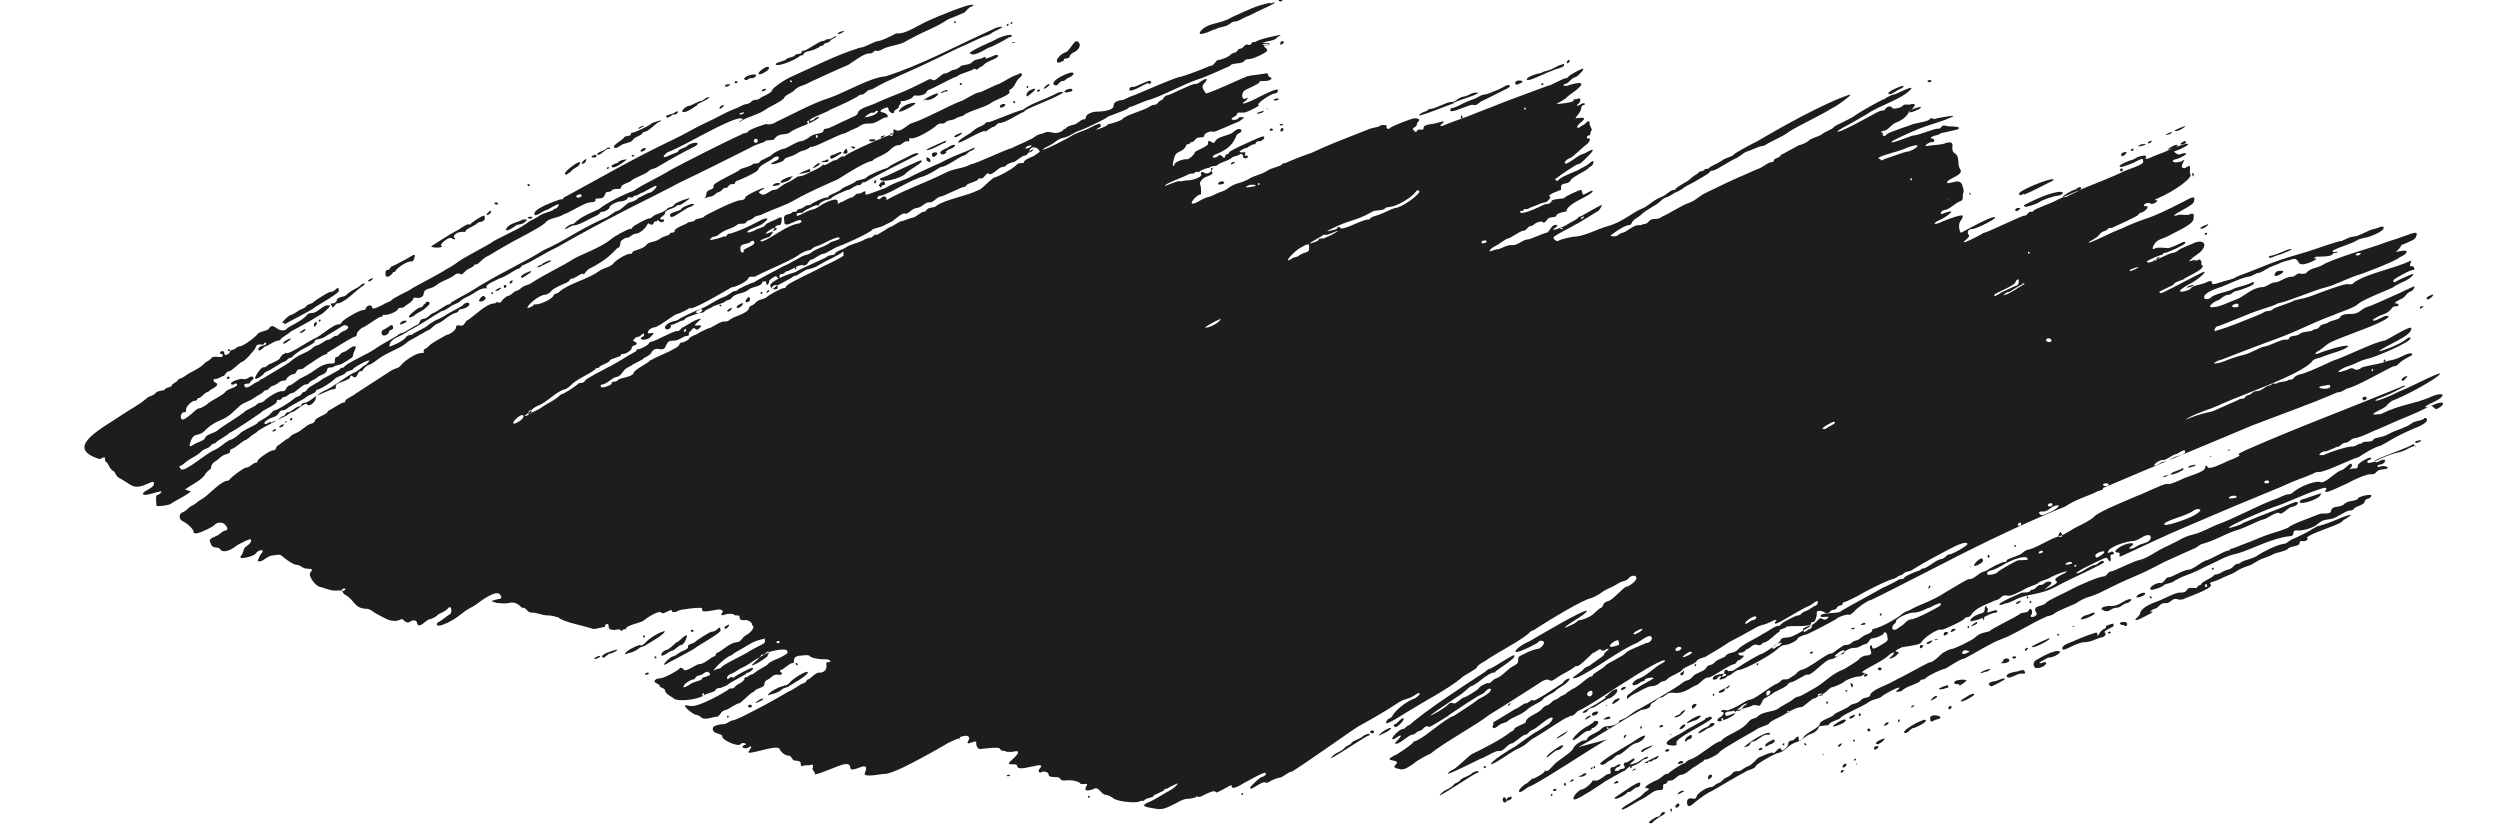 <?xml version="1.0" encoding="UTF-8"?>
<svg id="Layer_1" xmlns="http://www.w3.org/2000/svg" version="1.1" viewBox="0 0 262 86.4">
  <!-- Generator: Adobe Illustrator 29.7.1, SVG Export Plug-In . SVG Version: 2.1.1 Build 8)  -->
  <defs>
    <style>
      .st0 {
        fill: #1d1d1b;
      }
    </style>
  </defs>
  <path class="st0" d="M55.6,28.5c0,0,0,0,0,.1-.2,0-1,.8-1,.4,0-.2.9-.6,1.1-.6ZM40.6,34.3c-.3.3-.7.2-.6.7.2.4.8,0,.8-.3,0-.2.4,0,.4-.4,0-.3-.3-.3-.5,0ZM71.4,21.9c0,.2-1.6.4-1.1.8.1.3,1.7-1,2-1,.5-.2.6-.4.1-.3-.4.1-1,.4-1,.5ZM50.2,31.5c0,.3,1-.1.6-.4-.2-.3-.6.3-.6.4ZM51.5,30.7c0,.3.3,0,.1-.1,0,0-.1,0-.1.1ZM52.8,29.9c0,0,0,.1,0,.2.2.3.5-.4,0-.2ZM41.9,34c0,.1,1.2-.4.5-.4-.2,0-.5.2-.5.4ZM52.4,30.3c.3-.2,0-.2-.3,0-.5.3.2.2.3,0ZM53.4,29.6h0c0,.4.6-.3.2-.2,0,0-.2.1-.2.2ZM32.9,34.1c0,.4.4-.2.3-.3-.1-.1-.3,0-.3.3ZM33.4,33.6c0,.2.2.1.2,0,0-.2-.2-.1-.2,0ZM20,51.5c-.4.4-1.7,1-2.1,1.3-.3.2-1.5.3-1.5.2h0c-.1-1,0-1.1,0-1.1.2,0,.6-.3.5-.4-.1-.1-2.1.7-1.9.2,0-.2,1.1-.6,1.1-.9.1-.3,0-.4-.4-.2-1.7.8-1.8.3-3-.4-.7-.3-.5-.7-.9-.9-.1,0-.3-.3-.4-.5-.2-.5-.4-.3-.4-.7,0-.4-.3,0-.6,0-3.8-1.2.3-3.2,2.5-4.7.9-.6,1.7-1,2.4-1.6.4-.4.6-.2,1-.6.2-.3.8-.2,1-.4,0-.2.7-.2.7-.4,0-.2.6-.4.6-.5,0-.2.4-.2.8-.5.5-.4,1.6-.8,2-1.3.3-.3.4-.2.7-.5.2-.4.9-.1,1.1-.2.2,0,.2-.3,0-.3s-.2-.3.1-.3c.1,0,.2,0,.2.2,0,.4.5.1.6-.1,0-.3.5-.2.6-.4,0,0,.2-.2.4-.2.4,0,1.7-1,1.9-1.3.2-.3,1.1-.3,1.2-.6.2-.3.4-.3.8,0,.4.3.9.3,1.1,0,.4-.3,1.4-.7,2-1.3.1-.2.3-.3.6-.3.6,0,1.2-.9,1.7-.8.3,0,.3,0-.2.5-.5.5-.7.5-1,.7-.9.6-2.9,1.6-2.8,1.6,0,.1-1,.6-1,.8,0,0-.1.1-.3.1-.3,0-1.1.6-1.3.6-.1,0-.6.6-.7.4-.1-.2.1-.4.5-.5.3,0,.4-.3.2-.3-.2,0,0,.3-.5.2-.3,0-.4,0-.5.3-.1.3-1.2,1.5-1.4,1.5-.2,0-1.1,1-1.4,1-.3,0-.5.6-.6.5-.1,0-.7.4-.8.3-.3,0-.3.3,0,.4.6.3-.6.7-.7.9,0,0-.1.1-.2.1-.2,0-.7.7-.9.6-.1,0-.2.4-.4.3-.3,0-.9.6-.9.9s0,.3-.2.3c-.5,0-.5,1.2.2.6.2-.1.4-.3.4-.3.1,0,.8-.8,1-.7.1,0,.7-.3,1-.6.4-.3,1.3-.7,1.7-1.1.2-.4,1.5-.5,1.2-.9,0,0-.2,0-.2,0,0,.1-.4.2-.4,0,0-.2.8-.5,1.2-.5.5.2.8-.4,1.1-.2.3.2-.3.4-.3.6,0,.2-.7,0-.6.3.2.6,1-.3,1.4-.4.2,0,.1-.2.5-.3.8-.5,2.2-1.3,2.8-1.7,1-.9,1.6-.9,2.3-1.4.2-.2.5-.4.6-.4.3,0,.9-.6,1.2-.6.3,0,.5-.4.8-.4.3,0,.2-.2.8-.5.3-.1.5-.3.5-.4,0-.1-.3-.3-.5-.2-.3.2-1.3.8-1.8,1.1-.5.4-1.1.3-1.2.5,0,.2-.3.4-1.3.9-.5.3-.9.6-1,.7-.1.3-.4.1-.6.4,0,0-.2.2-.3.2-.2,0-1.6,1-1.8,1,0,0-.2.1-.3.2-.1.2-.7.6-.9.6-.3,0,.6-1.3.8-1.2.4,0,.4-.3.8-.4.7-.3.9-.5.9-.5,0-.1.4-.6.5-.5.1,0,0-.2.2-.1.2.2,2.3-1.2,2.9-1.5.5-.1,2.1-1.6,2.6-1.5,0,0,.2,0,.3-.2.1-.3,1.9-1.3,2.2-1.3s.3-.1.4-.3c.2-.3.6-.2.6,0s.2.2,1-.2c.5-.3.9-.4,1-.5,0-.2,2-1.1,2.1-1.2-.2,0,3.2-1.7,3.7-2.1,1-.5,1-.7,1.9-1.2.7-.4,2-1.1,2.7-1.5.6-.5,2.9-1.4,3.8-2.1.5-.4.4-.2,1.2-.7.5-.4,1.3-.5,1.6-.7,0-.2.3,0,.5-.4.4-.6-1.1.4-1.2.4-.3,0-1.3.9-1.3.4,0-.6,2.4-1.4,2.7-1.5.2,0,.3,0,.4-.2,3.7-2,7.3-4.1,11.3-6,1.5-.7,2.2-1.2,3.5-1.8.9-.4,2.1-1.1,3.1-1.5.4-.1.9-.5,1.3-.5,0,0,.3-.1.4-.2.2-.3.6-.2.8-.3,0,0,.4-.3.7-.4.4-.2.7-.4.7-.5,0-.2.9-.9,1.9-1.4,2.7-1.2,4.5-2.2,7.3-3.1.5,0,1.4-.6,1.9-.7.3,0,1.2-.4,1.9-.8.1,0,.3,0,.4,0,.8-.1,1.9-.8,2.7-1.2,1.5-.7,4.3-1.8,4.8-1.8.3,0,.3,0,0,.2-.2,0-.6.5-.7.6,0,0-1.6.7-1.7.7-1.5,1-2.3,1.1-4.6,2.4-.5.3-1.6.4-2.2.7-.3.2-.7.3-.8.2,0,0-.2,0-.2.1,0,0-.2.2-.4.2-.6-.1-1.8.9-2.3,1.2-1.2.5-2.7,1.2-4,1.8-.9.5-1,.3-1.6.8-.2.3-.9.5-1.1.8,0,.3-1.6,1-2,1.3-.7.5-1.7.7-2.4,1.1-.4.3-.5.2-.1,0,.2-.1.2-.2-.2-.2-1.6.3-5.6,2.8-7.4,3.5-.2,0-1,.8-.2.5,0,0,.4-.2.7-.3.3-.1.5-.2.5-.3.1-.2.7-.3.9-.5.4-.4,1.6-.5.9,0-1.4.7-2.3,1.2-4,2.2-.5.3-.6.1-1,.5-.2.2-1.5.7-1.7.9-.1.2-1.1.4-1.1.7,0,.2-.1.2-.5.2-.6,0-.4.3-.8.3-.2,0-.3,0-.4.3-.1.3-.3.4-.7.4-.2,0-.3,0-.3.1.1.2-.2.3-.5.3-.5,0-1.8.8-2.4,1.1,0,0-.3.1-.5.2-.6.4-1.5.3-1.9.9-.9.7-3.2,1.8-3.5,2-.7.4-1.6.9-2.4,1.4-.6.2-1.1,1-1.3.9,0,0-.2,0-.2.1-.2.3-.7.3-1,.7-.3.3-.4.3-.5.2-.1-.1-.2,0-.4,0-.7.6-1.3.6-2.1,1.2-.6.5-1.2.2-1.3.9,0,.3-.4.5-.8.4-.2,0-.3,0-.3.1,0,.3-.8.7-1,.9-.1.1-.6,0-.6.2,0,.2-.9.6-1.3.6s-.3,0-.3.1,0,.1-.2.1c-.2,0-1.4.9-1.8,1.1-.2,0-.7.5-.7.7s-.1.3-.3.3c-.8.4-2,1.2-2.7,1.6-.2,0,0,.3-.2.2-.6.2-1.5.9-2,1.2-.3.2-.4.4-.8.4-.4,0-.3.5-.6.5-.3,0-.8.4-.8.6,0,0-.1.1-.3.1-.4,0-.5.3-1,.5-.5.1-.4.4-.8.5-.3,0-.2.2-.6.4-.6.3-.7.5-1.4.8-.7.3-.6.3-1.6,1.2-1,.9-1.5.6-2.7,1.7-.8.9-1.2.2-1.6,1.2-.2.6-.2.7.3.4.2-.2,1.1-.4,1.2-.7.1-.4,1-.5,1.3-.8.6-.5,2.5-1.6,2.6-1.8,0,0,0,0,0,0,0,0,0,0,.1,0,.1-.3,1.3-.7,1.4-.9.3-.3.6-.1.9-.5.5-.4,1.3-.9,1.7-.9s.4-.1.5-.3c.1-.2.3-.3.3-.3.3,0,1-.7,1.3-.8,1.7-.8,1.7-1.3,2.9-1.5.6,0,.6,0,.6-.4,0-.2.1-.3.2-.3.3,0,.3-.4.7-.5.4-.1.9-.7,1.2-.6.3,0-.3.8-.2,1,0,.2-1,.7-1.1.8-.1.1-.8.2-.9.3-.1.2-.7,0-.7.3-.1.6-.7.5-1.1.9-.4.3-.5.2-.8.5,0,.1-.2.2-.4.2-.3,0-1.1.9-1.4.9-.3,0-.5.4-.8.4-.3,0-.3.4-.6.3-.1,0-.2,0-.2.2,0,.3-1.5.9-1.6,1.1-.7.5-2.6,1.8-3.4,2.2,0,.1-1.2.8-1.3.9-.2.3-.4.1-.6.4-.5.5-.5.1-1.2.8-.5.4-1.1.6-1.5,1-.1.1-.3.2-.4.3-.3,0-.2.2,0,.4.5.2,2.5-1.6,3.4-2,.7-.3,1.1-.8,1.7-1.1.3,0,1-.6,1.2-.8,0,0,.3-.2.5-.3.8-.4,1.2-.6,1.2-.7.2-.2,1.1-.6,1.3-.9.2-.2.4-.4.5-.4.2,0,1.4-.7,2-1.2.3-.3.6-.2.8-.5,0,0,.1-.2.2-.2s.3-.1.4-.3c.2-.3,1.3-.8,1.5-1,0-.1,2-1,2-1.2,0-.1.4,0,.4-.2.7-.6,2.5-1.3,3.3-1.9.4-.3,1.7-1,2.2-1.3.2-.2.5-.3.5-.3.3,0,1.2-.7,1.5-.8.6-.2.2-.6.8-.7.4,0,.7-.5,1-.6.2,0,1.4-.9,1.6-.9.1,0,.2,0,.2-.1.1-.2,2.1-1.2,2.2-1.3,2.8-1.8,5.2-2.8,7.6-4.3,2.1-.9,3.6-2.1,6.3-3.3.6-.2,1-.7,1.4-.8.3,0,1.1-.9,1.3-.9.2,0,.9-.3.9-.5s0,0,0,0c.1.1,1.1-.6,1.2-.5.2,0,.8-.6.7-.7,0-.2-1.2.6-1.5.7-.2,0-.4.3-.7.3,0,0-.2,0-.2.1,0,.2-.6,0-.6.1,0,.2-.4.4-.7.4-.4,0-1.2.4-1.2.6,0,.2-.5.5-.8.5-.3,0-.1.2-.6.4-.5.2-1.6.9-2.2,1-.5,0-.8.4-1.1.4-.1,0,.5-.5.7-.5s.3-.1.5-.3c.7-.6,1.8-1,2.4-1.3.7-.6,2.7-1.6,3.6-1.9,1-.7,2.8-1.5,3.9-2.2,1.3-.7,5.8-3,7.4-3.7.2-.2.6-.1.7-.3,0-.2,2-.9,2-.8,0,.1.7,0,.9-.2,1.5-.7,3.9-2,5.5-2.5,1.6-.5,4.4-2.2,6-2.3,3.8-1.2,7.2-3.1,11.2-4.9.3-.2.8-.3.9-.3.6,0-.9.5-1,.7-.2.1-.4.2-.4.2-.2,0-2.1.9-2.3,1-1,.4-2.7,1.3-3.8,1.8-1.6.8-4.4,1.9-5.9,2.8,0,0-.2.1-.3.1-.3,0-.6.5-.8.5,0,0-.3,0-.5.2-1.2.7-2.5,1.2-2.9,1.4-.2.2-1.6.7-1.9.9-.7.4.2.3.3,0,.7-.4.7,0-1,.7-.8.3-1.4.6-1.5.7-.6.5-1.1,0-1.7.7,0,.3-.9.1-1,.3,0,.1-1,.3-1.6.7-2,1-5.4,2.7-7.3,3.6-1.5.8-3.9,2-5.5,2.8-2.5,1.3-4.6,2.4-7.4,4-1.1.5-2.8,1.6-3.6,1.9-.2,0-.1.3-.6.4-.6.3-1.2.8-1.9,1-.1.1-1.5.6-1.3.9,0,.2,0,.2-.1.1-.1,0-.5,0-1.2.5-.8.5-.9.4-1.4.8-.4.4-.7.3-1.2.7-.3.2-.6.4-.8.4-1.2.7-2,1.3-3.5,2.1-1,.7-1.9.7-2,1.6,0,.1,1.4-.5,1.7-.9.1-.2.4-.3.5-.3s.2,0,.2,0c0-.1.2-.2,1-.6.8-.4.5-.4,1.4-.9.7-.3,1.2-.6,1.3-.7,0,0,.2-.1,1.1-.6.2-.1.5-.3.5-.3.2-.3.7-.4.7-.1s-1,.6-1,.5c0,0,0,0-.1.1,0,.1-.2.3-.4.3-.8.3-1.1.8-1.8,1.1-.4.1-.7.6-1,.7-.1,0-1.9,1.1-2,1.1-.3.2-.5.5-1.4.9-2.1,1-1.8,1.1-2.7,1.6-.3,0-.9.6-.8.7,0,0,0,0-.2,0-.4,0-.3,1-.9.5-.1-.1-.2,0-.2.1,0,.2-.3.3-.8.5-.6.2-.7.3-.7.5s0,.3-.3.3c-.3,0-1.4.6-1.6.6-.1,0-.2.2-.2.3,0,.4-.7,1-.9.7-.1-.4-1.3.8-1.6.8-.2,0-.5.4-.9.5-1.9,1-2.7,1.4-2.8,1.6,0,0-.8.5-.8.6,0,0-.2.1-.3.2-.3,0-1,.8-1.6,1-.2.1.1.4-.5.5-.6.2-.7.5-1.2.8-.5.3-.3.8-.5.8,0,0-.3.2-.5.5-.3.6-1.6,1.2-2.1,1.6ZM84.6,12.8c0,.2.2.2.2,0,0-.2-.2-.2-.2,0ZM79.4,14.7c0-.2-.3-.2-.4,0-.1.3.5.4.4,0ZM28.4,44.3c.2-.1.4-.2.5-.2.2,0,.6-.5.8-.5.2,0,.2-.4.5-.4.3,0,.7-.5,1.1-.6.2,0,.3-.1.3-.2s.2-.2.4-.2c.5-.1,1.4-1,1.9-1.2,1-.4,2.4-1.6,3.3-2,.2,0,.8-.6,1-.7.1,0,.5-.4.5-.5,0-.2-1.8.8-1.7.9,0,.1-.8.2-.8.4-.1.2-1,.4-1.1.6-.4.4-1.4,1-1.7,1.1-.1,0-.3.1-.3.2,0,.2-.8.4-1,.6-.3.3-1.5.8-2,1.2-.1.1-.3.2-.5.2-.4,0-.3.5-.9.7-1.3.4-1.2,1.1-.4.5ZM82.8,8.5c0,.1.2.2.2,0,0,0-.2-.2-.2,0ZM77.5,11.9c0,.2.2.1.4,0,.3-.3-.4,0-.4,0ZM60.4,20.6c.1.2.4.1.5,0,.3-.4-.6-.2-.5,0ZM31.6,34.7c-.7.5.6,0,.4-.2,0,0-.2,0-.4.2ZM44.6,31.8c-.4.2-.2.4-.5.4-.1,0-.5.2-.8.5-1,.8-.1.6.2.3.5-.4.7-.3,1.4-1,.3-.3,0-.5-.3-.3ZM29.7,35.9c-.2.4.8-.3.8-.4,0-.1-.7.2-.8.4ZM100,2.3c0,.3.3,0,.1-.1,0,0-.1,0-.1.1ZM23.8,39.7c0,0,.1,0,.2,0,.3-.3-.4-.3-.2,0ZM56.8,27.7c0,.1-.2,0-.4.2h0c-.2.2-.1.2.5-.1.4-.2.8-.4.8-.4,0,0,.1,0,0-.1,0-.1-.9.3-.9.4ZM67.6,70.6c0,.2.3.1.4,0,0-.2-.3-.1-.4,0ZM142.8,77.2c-.4.3-1,.4-1.2.7-.1.2-.5.2-.7.5-.4.4-.7.4-1.1.7-1.6,1.4,3.2-1.9,3.6-2,.1,0,.2-.1.1-.2,0,0-.3,0-.6.2ZM130.2,83.1c0,0-.1,0-.1.1,0,.3.3,0,.1-.1ZM105.7,81.2c0,0-.2,0-.2.1.2.2.6-.2.2-.1ZM114,83.5c0,.2.2.1.2,0,0-.2-.1-.1-.2,0ZM143.6,76.7c0,.2.4.2.4,0,0-.2-.4-.2-.4,0ZM157.5,83.9c0,.1.1.2.2.2.2,0,.3-.2.1-.4-.1-.3-.4-.1-.3.2ZM157.9,83.8c0,.3.7-.1.5-.3-.2,0-.5.1-.5.3ZM154.2,81.1c-.4.3-1,.4-1.2.7-.1.2-.5.2-.7.5-.4.4-.7.4-1.1.7-1.6,1.4,3.2-1.9,3.6-2,.1,0,.2-.1.1-.2,0,0-.3,0-.6.2ZM155.6,80.3c-.1,0-.2,0-.1.1.1.3.4-.1.1-.1ZM145.8,76.4c0-.4-1.3.5-1.3.7,0,0,0,0,0,0,.9-.4,1.2-.6,1.2-.7ZM29.7,44.6c.1-.2,0-.2-.3,0-.4.3.2.2.3,0ZM63.3,68.6c-.1,0-.2.1-.2.2.1.4.6-.3.8-.3.2,0,.8-.3.8-.4,0-.1-1.1.3-1.3.4ZM62.3,69c-.1.2.6-.1.6-.2.1-.2-.6.1-.6.2ZM28.9,45.1c0-.2,0-.2-.3,0-.3.2.3.1.3,0ZM30.5,43.8c0,0-.1.1-.1.2.1.3.4-.3.1-.2ZM29.9,44.3c0,0,0,.1,0,0,.3,0,0-.4,0,0ZM70.9,67.3c-.4.4-.9.8-1,.8-.2,0-.6.3-.6.5,0,.4.9-.4,1.1-.4.3,0,.7-.6,1-.6.1,0,.3-.2.4-.4.4-.9.2-.8-.8.1ZM68.6,68.9c0,.1.2.2.2,0,0-.1-.3-.2-.2,0ZM72.6,66c-.1,0-.2,0-.2.1,0,.3.5,0,.2-.1ZM72.1,67.9c0,0-.2.2-.5.3-.5.2-.7.5-1.1.6-.2,0-.9.7-.9.8s0,.1.2,0c.1-.1,3.1-1.6,3.2-1.8.6-.4,2.8-1.6,2.5-1.8,0-.3-.1-.3-.4,0-.1.1-.3.2-.5.2-.2,0-1.6.9-1.8,1.1,0,.1-.7.2-.7.4ZM69.5,66.2c-.3,0-1.5.7-1.9,1.2-.2.2-.4.3-.5.2-.3,0-1.5.6-1.6.9,0,.1,0,.1.2,0,.4-.1.8-.2,1.2-.5.3-.3.6-.2.8-.4.3-.2,2.3-1.3,1.9-1.5ZM67.6,66.7c0-.2-.2-.1-.2,0,0,.2.2.1.2,0ZM24.1,36.7c0-.1-.3-.2-.2,0,0,.1.2.2.2,0ZM97.7,16.3c0,.2.2.2.4,0,.5-.5-.7-.4-.4,0ZM99.2,14.7c0,0-2.1.9-2.1,1,0,.1.4,0,1-.3.4-.2.8-.4.8-.4.2,0,.3-.2.2-.3ZM97.1,16.5s0,.2,0,.3c.2.2.5.3.4,0,0-.2-.4-.4-.5-.3ZM99.1,15.9c0,0,.2-.2.5-.3.8-.3.5-.6,0-.3,0,0-.2.1-.3.2-.1,0-1,.4-.7.6.1.2.6,0,.6-.2ZM100.8,13.9c-.1,0-.8.3-.8.4.1.3,1-.4.8-.4ZM103.2,13.8c.2,0,.7-.5.9-.5.2,0,.4-.4.6-.4.6,0,1.8-.8,2.4-1.1,0,0,.2,0,.3-.2.6-.4,3.4-1.4,4-1.9,0-.1-.2-.1-.5,0-1.7.9-2.6,1-3.7,1.8-.9.2-3.5,1.4-3.7,1.3,0,0-.2,0-.3.2-.4.3-.6.2-1.2.7-.4.4-1.4.8-1.6,1.2,0,.3,1.8-.9,2.8-1.2ZM111.6,9.6c0,.2.5,0,.6,0,.2,0,.3-.3,0-.3s-.7.2-.7.4ZM127.3,3.1c.8-.4,1-.2,1.6-.6.3-.3.5-.2.8-.3.1,0,.7-.4,1.3-.6.9-.5,2-.9,2.6-1.3.1-.2-.5.2-.5,0-1.5.3-2.2.7-4,1.5-1.3.8-2.5.5-3.3,1.5-.4.6,1,0,1.4-.2ZM120.4,8.8c.2,0,.3-.2.2-.3-.2-.2-1.6.7-1.9.6-.3,0-.4.2-.3.4.5,0,1.2-.5,1.9-.8ZM111.5,6.2c0-.1.6,0,.6-.3,0-.1.2-.3.4-.4.5-.2.8-.7.6-1-.5-.7-.9.9-1.5,1-.5.2-1,.8-.8,1,0,.2.7-.1.7-.2ZM111,8.7c0,0,.2-.2.3-.2.4,0,.4-.3.8-.4.4-.2.6-.5.2-.5-.3,0-2,.7-1.9,1.2.1.2.4.2.5,0ZM105.2,10.9c-.3,0-.5.2-.4.3.1.3.9-.3.4-.3ZM106.1,4.4c-.2.2.5,0,.3,0,0,0-.2,0-.3,0h0ZM106.1,2.4c0-.2,0-.1-.2,0,0,.2.2.1.2,0ZM134.4,0c0-.2-.4-.2-.4,0,0,.2.4.2.4,0ZM107.6,10.1c.2,0,.5-.4.7-.5.3-.3.2-.4-.2-.2-.4.1-.6.5-.5.7ZM101.7,5.6c.3.4,1.5-.4,1.9-.6.2,0,1.7-.8,2-1,.2-.2.3,0,.4-.2.2-.3-.7-.1-1.4.2-.4.3-2.8,1.2-3,1.6ZM102.1,7.2c-.4.3-1.5.5-1.8.8-.6.2-2.6,1.3-2.9,1.4-.1,0-.2.1-.3.2,0,.3-.8.5-1.1.4-.1,0-.2,0-.3.1,0,.2-.8.5-1.1.5s-.2,0-.2.2c0,.2-.2.1-.2.4,0,.2-.5.3-.5.5,0,.4-.6,0-.6-.3,0-.1,0-.2-.3-.1-.3.1-.9.4-.2.5.4.1.6.5.3.5s-.5.2-.9.4c-.9.5-1.1,0-1.9.5-.2.2-.9.4-1.2.6-.2.1-.4.2-.5.2-.1,0-.8.3-2.5,1.1-.4.2-.8.3-.9.3,0,0-.1,0-.1,0,0,.1-.6.4-.8.4-.4.1-.8.5-1.3.6-.3.1-.6.2-.6.3,0,.2-.9.5-1.2.5-.3,0-.3,0,.2-.3.5-.2.5-.4.3-.5,0,0-.3,0-.5.2-.3.3-1.4.7-1.5,1.1,0,.2-.7.6-2.1,1.2-.2,0-.4.2-.4.3s-.1.1-.3.1c-.4,0-.3.4-.7.4-.3,0-.2.2-.6.4-.6.2-.3.3-.9.5-.3,0-.6.2-.7.2-.2,0-.2,0,0,0,.4-.3,0-.7.6-.9.3-.1.4-.2.4-.4-.4-.2,2.8-1.6,2.7-1.7.2-.2,1.1-.3,1.4-.6,0-.1.6,0,.7-.2,0-.2,1.2-.6,1.3-.8.2-.2,1-.6,1.2-.6.3,0,1.6-.9,1.9-.8.1,0,.5-.2.8-.4.5-.5,1.4-.3,1.5-.7,0,0,0-.2.2-.2.2,0,.5-.1,1.9-.8.3-.1.8-.4,1.1-.5.3-.1.4-.3.4-.4.2-.5,1.3-.7,1.9-1,2.2-1,2.2-.8,5-2.2.6-.3.6-.4,1-.2.3.1.9-.7,1.2-.7.4,0,.5-.3,1-.4.2,0,.5-.2.6-.3.3-.3.9-.1,1.3-.5.4-.4.8-.2,1.2-.5.2,0,.2-.1.2,0-.1.2,0,.2.7-.1.4-.2.6-.2.6,0-.2.3-1.1.5-1.4.8-.4.4-.4.2-.8.6ZM85.7,14.3c0-.2-.2-.2-.2,0,0,.2.2.2.2,0ZM91.9,11.6c-.2,0-.2.3-.5.2-.2,0-.6.3-.8.5.3,0,.9-.2,1.1-.3.3-.2.4-.4.2-.4ZM109,9.5c0-.2-.3-.1-.3,0,0,.2.2.1.3,0ZM106.4,10.7c0-.1-.3-.2-.2,0,0,.1.2.2.2,0ZM107.7,9c0,0-.1,0-.1.1,0,.3.3,0,.1-.1ZM29.8,34c.1-.1,3.1-1.6,3.2-1.8.6-.4,2.8-1.6,2.5-1.8,0-.3-.1-.3-.4,0-.1.1-.3.2-.5.2-.2,0-1.6.9-1.8,1.1,0,.1-.7.2-.7.4,0,0-.2.2-.5.3-.5.2-.7.5-1.1.6-.2,0-.9.7-.9.8s0,.1.2,0ZM152.3,11.3c-.2,0-.3.1-.3.2-.2.6,2.2-.7,2.4-.5.5.1.5-.3,1.1-.5.6-.3,1.6-.8,2.2-1.1,1-.4.4-.7-.1-.3,0,0-.4.2-.6.3-.6.2-.8.4-1.4.5-.6.1-.6.3-1.2.5-1.4.5-1.2.6-2.1.9ZM152.3,10.8c.2-.2,3.4-1.1,2.4-1.1-.5,0-.5.2-1.2.4-.8.1-.8.6-1.5.6-.4,0-1.8.8-2.1.7-.2,0-.4.3-.6.3,0,0-.3.1-.4.2-.2.1-.2.2-.1.2,1.1-.3,2.5-.9,3.6-1.3ZM223.6,15.7c0-.2-.2-.1-.3,0,0,.2.3.1.3,0ZM224.9,15.1c0,0,0,0-.3,0-.2,0-.4.1-.5.2-.1.1.6,0,.8-.2ZM222.2,17.7c0,0,0,.1,0,.2.2.3.5-.4,0-.2ZM216.6,20.6c.1-.1,2-.8,1.4-1-.2,0-.5.3-.6.3-.2,0-1.2.6-1.2.7s0,.1.5,0ZM228.5,15.1c0,.1.6,0,.6-.2,0-.3-.6.1-.6.2ZM212.2,21.7c.2,0,1.2-.3,1.5-.5.4-.3,1.7-.7,2-.7.2,0,.8-.3.3-.4-1.1,0-2.9.9-3.9,1.4,0,0,0,.1.1.1ZM225.3,14.8c-.1,0-.2.1-.2.2,0,.2.8-.4.2-.2ZM238.9,26.7c1-.4,1.5-.6,1.1-.6-.2,0-1.4.6-2,.7,0,0-.2,0-.2.1,0,.2,0,.2,1-.2ZM227.5,14c.5-.4-.6.1-.5.1,0,.1.3,0,.5-.1ZM229,13.2c0,0-1.1.4-1.1.5.2.2,1.2-.4,1.1-.5ZM222.5,16c-.1,0-.2.1-.2.2,0,.6,1.1-.6.2-.2ZM162.7,7.4c.3-.2,1.4-.3,1.2-.7,0,0-.5.1-1,.4-.7.4-1,.3-1.3.5,0,0-.2.1-.3.1-.3,0-1.3.4-1.3.6,0,.4,1.8-.6,2.7-.9ZM159.4,8.7c.6-.3-.7-.4-.6,0,0,.4.5,0,.6,0ZM161.5,8.8c0,0,0,.1.1.1.4,0,0-.3-.1-.1ZM212.1,20.4c.8-.3,1.9-.9,2.7-1.3.3-.1.5-.3.4-.3-.3-.2-3.7,1.2-3.6,1.5h0c0,.2.2.2.5,0ZM153.1,12.3c0,.5.3-.1.1-.2,0,0-.1,0-.1.2ZM100.6,8.8c0,.1.2.2.2,0,0-.1-.3-.2-.2,0ZM211.5,21.8c-.2,0-.3.1-.3.2,0,.4.9-.3.3-.2ZM202.4,8.5c0-.2-.4-.1-.4,0,0,.2.5.1.4,0ZM164.5,6.4c0-.3-.3,0-.3.1,0,.3.3,0,.3-.1ZM199.2,9.3c.3-.2.4-.2.2-.3-.2,0-1.6.6-1.5.8.2.3.9-.4,1.3-.5ZM110,8.8c0,0-.2,0-.4.2-.7.7.5,0,.4-.2ZM65.7,16.7c-.2,0-.8.1-.9.3,0,.1-.7.2-.7.4,0,.5,1.3-.4,1.6-.7ZM64.2,15.4c0,0,0-.5,0-.2,0,.1,0,.2,0,.2ZM63.8,15.6c.4,0,0-.3-.3,0,0,.1-.9.4-.9.5,0,.5.9-.5,1.1-.5ZM62.5,16.4c.1-.4-.6,0-.5,0,0,.2.5.1.5,0ZM63.6,17.6c0,.2.2.1.2,0,0-.2-.1-.1-.2,0ZM73.1,10.9c.5-.2,1.2-.6,1.3-.7,0,0,0,0-.2,0-.3,0-.5.4-.8.4-.2,0-1,.5-1.2.5-.3,0-.8.5-.7.6.4.2,1.1-.4,1.6-.7ZM67,13.5c0-.1.5-.2.5-.3-.1-.1-.7.2-.6.3,0,0,.1,0,.2,0ZM70.7,12c.4,0,.5-.6,0-.2-.2.2-.9.2-.9.4.2.4.6-.3.9-.2ZM66.2,16.3c0,0,0,.1.1.1.4,0,0-.3-.1-.1ZM61.4,16.9c.1-.3,0-.3-.3,0-.4.4.2.3.3,0ZM65,15.3c.2-.3,1.1-.3,1.3-.6.1-.3.9-.5,1-.7,0-.1.2-.2.3-.2.3,0,1.1-.8,1.4-1,.2,0,.3-.2.3-.2,0,0-.9.2-1.1.4-.2.2-1.7.9-1.9.9s-.1,0-.2.2c0,.2-.6.1-.7.3,0,.2-1.6,1-.9,1.1,0,0,.3,0,.4-.2ZM67.2,15.7c-.3.3.3.2.4,0,.3-.3-.3-.2-.4,0ZM41.4,28.5c0-.3,1.2-1.1,1.6-1.1.3,0,.3,0,.4-.3.3-.8-.3-.2-1.1.2-.6.3-1.1.6-1.2.6-.2,0-.2.4-.5.4-.2,0-.2.2-.2.4,0,.7.8,0,.8-.2ZM46.2,25.7c0-.2.9-1,1.2-.7.3.2.4,0,.2-.1-.2-.2.3-.6.8-.6s.4,0,.4-.1c0-.2,1.1-.6,1.2-.8.2-.2.8-.1.8-.5,0-.2,0-.3-.1-.3-.2,0-1.4.8-1.4.9s-.1,0-.2,0c-.3,0-1,.6-1.3.7-.4.2-2.3,1.4-2.6,1.6,0,.2,1.2.2,1.1,0ZM39,29.3c.2-.2,0-.2-.3,0h0c-.4.3.2.2.3,0ZM59.8,18c.4-.5.8-.4,1-.9.1-.5-1.7.9-1.6,1.1.1.2.2.1.6-.2ZM35.3,31.5c-.1.2-.3.3-.4.3-.3,0-.3,0-.1.3,0,.4.4-.3.5-.3.8,0,1.9-1.3,2.8-1.9.4-.3-.2-.2-.3,0-.3.3-1,.5-1.5,1-.3.3-.7.1-1,.5ZM51.4,22.1c-.1,0-.4.3-.4.4.1.2.7-.4.4-.4ZM55.7,22.9c.4-.3-.7-.2-.3,0,.1,0,.2,0,.3,0ZM55.4,19.3c-.1,0-.2,0-.1.1.1.3.4-.1.1-.1ZM54.2,23.6c0,0,.2-.1.3-.1.3,0,.8-.4.7-.5,0,0-.2,0-.4,0-.5.3-1.4.4-1.7.9h0c-.4.7,1.1-.3,1.1-.4ZM52.2,21.4c0-.3-.6-.2-.3,0,.1.1.3,0,.3,0ZM83.7,18.2c0,.1,1.2-.2,1.2-.2,0,0,0-.4,0-.3,0,0-1.2.4-1.2.6ZM88.4,16.1c0,0,0,0,.3,0,.2,0,.1-.5,0-.5s-.4.4-.3.5ZM89.3,15.5c.2.1.2.1.3,0,.1-.2-.7-.2-.3,0ZM98.6,9.7c0,.2.4-.2.6-.1.5-.4-.6,0-.6.1ZM85.2,17.6c0,.1,1.1-.5.6-.5-.1,0-.6.4-.6.5ZM86.4,16.8l-.4.2c.2,0,.8,0,.8-.1.1-.2,0-.3-.5,0h0ZM87,16.5c0,.4.9-.3,1.1-.4.4-.4-.5,0-.5,0,0,.1-.5.1-.6.3ZM91.2,14.6s-.1,0-.1.1c0,.3,1.1,0,.5-.1-.1,0-.3,0-.3,0ZM95.6,10.8c-.6.1-1.1.4-1.3.7-.7.8,2.7-1,1.3-.7ZM97.1,10.5c.5,0,1.1-.4,1.2-.6.2-.4-1.3.4-1.4.5-.2.2-.2.2.2,0ZM93.3,14c0,0,0,.1,0,.2.2.3.5-.4,0-.2ZM92.3,14.4c0,.2.5-.2.5-.2,0,0-.5,0-.5.2ZM83.8,5.9c.2-.2.3,0,.4-.2,0-.1.1-.2.4-.3.6-.1,1.2-.4,1.3-.5.1-.2.3,0,.4-.2.2-.3.4-.1.7-.4,0-.2.8-.4.6-.5-.2,0-.6.4-.8.3-.3,0-.3.2-.6.2-.3,0-1.7,1-1.9,1-.1,0-.3,0-.3.2,0,.2-.6.1-.7.3-.1.2-.7.2-.9.4-.1.2-1,.3-1.1.5-.1.4,2-.3,2.6-.9ZM82.9,18.5c-.5.1-1.1.4-1.1.6,0,.2,1-.2,1.1-.4-.2,0,.5-.3,0-.2ZM78.8,8.2c.3,0,.7-.4.2-.4-.4,0-1.1.3-1,.5.3.3.4-.2.8-.1ZM76.2,9.1c0,0,.2-.1.3-.2.2-.1-.6-.1-.5.1,0,.1,0,.2.2,0ZM80.4,7c-.2,0-.9.5-.9.7-.1.4,1.7-.6.9-.7ZM77.2,8.5c-.1,0-.2,0-.2.1,0,.3.5,0,.2-.1ZM80.2,9.3c0,0-.2,0-.3.1-.3.4.6,0,.3-.1ZM105.7,2.6c0-.2-.1-.1-.2,0,0,.2.2.1.2,0ZM81.6,19.4c.5-.3-.4-.3-.6,0-.2.2.6,0,.6,0ZM88.2,3.3c-.2,0-.4.2-.4.2,0,.3,1.2-.5.4-.2ZM75.6,11.1c-.1,0-.2.2-.2.2,0,.4.9-.6.2-.2ZM227.2,15.7c0,0,.8-.2,1-.4.1-.4-1.1.3-1,.4ZM200.6,73.9c0,0-.3,0-.3.2,0,.2.4-.2.3-.2ZM202.3,75.4c0,.5.4,0,.7,0,1.2-.3-1-.8-.7,0ZM199.6,76.8c.2.2.7-.5.9-.5.2,0,1.2-.5,1.3-.7.4-.7-2.7,1-2.2,1.2ZM204.2,71.8c-.2,0-1,.3-1,.4,0,.1.5,0,.5,0,0,0,.2-.1.3-.1.2,0,.3-.2.1-.2ZM202.5,73.2c-.3.3-.2.3.3,0,.5-.3,0-.4-.3,0ZM194.8,74.9c0,.2.2.2.2,0,0-.2-.2-.2-.2,0ZM204.4,74c-.1,0-.2,0-.2.2,0,.4.6-.2.2-.2ZM196.7,78.2c-.1,0-.3,0-.3.2,0,.5.8-.3.3-.2ZM197.8,75.7c-.1,0-.2.1-.3.2-.2.5.8-.3.3-.2ZM199,75.4c0,0-.1.1-.1.2,0,.3.4-.3.1-.2ZM196.6,77.9c.1.4,1.1-.5.9-.5-.2,0-.9.3-.9.5ZM195.7,76.5c0,.2.4.2.3,0,0-.2-.3-.2-.3,0ZM215.8,66.5c0,0-.2-.2-.2,0,0,.1.2.2.2,0ZM211.3,68.9c0-.2-.5-.1-.4,0,0,.2.4.1.4,0ZM211.2,70.4c-.6.1-1,.3-.9.5.3.4,1.1-.4,1.6-.3.3,0,.4,0,.3-.2-.1-.4-.6,0-1,0ZM213.2,69.4c-.2.2,0,.5.1.6.5.1,1.3-.3,1.1-.6-.1,0-.2,0-.2,0,0,0-.2.1-.3.1-.5,0,.3-.3.4-.4,0,0,.3-.2.5-.2.4,0,1.1-.4,1.1-.6-.4-.4-2.4.8-2.7,1ZM214.8,66.9c-.2,0-1.9.8-1.9.9.3.2,2.2-.9,1.9-.9ZM209,71.4c-.2,0-.8.2-.5.4.2.2.1.2.9-.2.4-.2.7-.4.7-.4,0-.3-.8.2-1.1.2ZM208.6,70.2c0-.2-.5,0-.9.2-.3.2-.2.2.4,0,.2,0,.5-.2.5-.3ZM210,69.2l-.3.3h.4c1-.2.2-.8-.2-.3ZM205.6,73.4c-.2.1-.2.1,0,.1.3,0,1.3-.6,1.3-.7,0-.4-1.2.5-1.4.6ZM206,71.3c0-.1-.5-.1-.9,0-.4.1-.4.4,0,.4s.2,0,.2.1c0,.2.9-.5.8-.5ZM212.2,68.1c0,0,0,.1.1.1.1,0,.4-.4.1-.3,0,0-.2.1-.2.2ZM169.6,82c0-.2-.2-.2-.4,0-.3.2.4.1.4,0ZM171.3,87.4c0,.1.2.2.2,0,0-.1-.3-.2-.2,0ZM170.5,83.1c0,0,0-.1.2-.1.3,0,.6-.5.9-.5.3,0,.4-.5.2-.5-.5.1-2.1,1.3-2.6,1.6,0,.4,1.3-.4,1.3-.5ZM175.1,85c0,.1.1.1.1,0,.1-.4-.3-.3-.1,0ZM174,85.4c0,.1-.2.2-.3.2-.2,0-.9.5-.9.6,0,.1.4.1.4,0,0-.1.7-.6,1.1-.8.5-.3-.1-.5-.3,0ZM170.8,80.5c0,0,.2,0,.2-.1,0-.2.6-.2,1.1-.7.2-.2.5-.1.6-.3,0,0,0-.1,0-.1-.3,0-.9.5-1.1.6-.1,0-1.2.5-.6,0,.1-.1.3-.2.3-.3,0-.4-.7.4-.9.3-.2,0-.3.2-.2.3.3.5-.4.3-.5.5,0,.1-.7.2-.4-.1,0-.1.2-.2.2-.2.1,0,.4-.2.3-.3-.2-.1-.5.3-.8.3-.2,0-.3.2-.2.4,0,.3,0,.3-.2.3-.3,0-1,.8-1.4.7-.2,0-.3,0-.3,0,0,.2-.7.8-1,.9-.4,0-1.1.8-1,1h0c.1.2.3.1,1.8-.8.8-.5,1.5-1,1.5-1,0,0,1.9-1.1,2-1.1.1,0,.5-.5.7-.5ZM171,80.8c0,0,.4-.1.4-.2,0-.2-.4.2-.4.2ZM163.9,82.2c0,.2.2.2.2,0,0-.2-.2-.2-.2,0ZM162.8,82.9c0,0,.1,0,.2,0,.4-.3-.4-.3-.2,0ZM164.6,81.8c-.3.2.3.1.3,0,0-.2,0-.2-.3,0ZM175.9,84.2c-.2,0-.4.3-.3.4.2.2.6-.3.3-.4ZM194.2,77.6c0,.1.2.2.2,0,0,0-.2-.2-.2,0ZM193.1,80.3c0,.1,0,.2.2.1.5-.3,0-.6-.2-.1ZM194.4,74.9c-.1,0-.6.2-.6.3,0,.3.7-.1.6-.3ZM192.1,76.1c0,.1.3,0,.8-.2.5-.2.7-.5.4-.5s-1.2.6-1.2.7ZM194.5,80.1c0,0,0,0,0,0,.3,0,0-.2,0,0ZM175.9,83.1c-.4.4.7-.2.6-.2,0-.1-.5,0-.6.2ZM194.5,79.6c0-.2,0-.1-.2,0,0,.2.2.1.2,0ZM189.1,78c0,.1.2.2.2,0,0-.1-.3-.2-.2,0ZM191,79.1c0,0,0,0,0,0,.3,0,0-.2,0,0ZM192.8,78c-.1,0-.2.2-.2.2.2.3.7-.6.2-.2ZM193.1,80.7c-.1,0-.2.1-.2.2,0,.3.6-.3.2-.2ZM222.4,65.5c.1,0,.2,0,.3.1.1.1.3-.1.2-.3-.2-.3-1.2,0-.5.2ZM206.8,65.4c-.7.5.5,0,.4-.1,0-.2-.1-.1-.4.1ZM204.8,65.9c-.1,0-.3,0-.3.2-.2.2,0,.2.3,0,.2-.1.2-.2,0-.2ZM195.4,70.7c-.1.1-.1.2,0,.2.5,0,.3-.5,0-.2ZM207.8,64.8c0,.2,0,.3.1.1.2-.1-.2-.6-.1-.1ZM204,66.5c.5-.2-.3-.5-.3,0,0,.1,0,.2.3,0ZM206.3,65.6c0,0-.1,0-.1.1,0,.3.3,0,.1-.1ZM203.1,67c0,0-.2,0-.3,0-.2.2.5,0,.3,0ZM197.2,70.1c0-.2-.4-.2-.4,0,0,.2.4.2.4,0ZM199.5,67.8s-.1,0-.2,0c-.2,0,.3.1.2,0ZM202.5,67.1c0,0-.6.2-.6.3.1.3.7-.2.6-.3ZM220.9,66.3c0,.2.4,0,.3,0,0-.2-.3-.1-.3,0ZM208.2,63.5c-.1,0-.2.1-.2.3,0,.3-.1.4-.4.5-.5.1-1.1.5-1.1.7s0,.1.6,0c.8-.2,1.5-.8,2.1-.8,0,0,.1,0,.1-.1,0-.2-.1-.2-.7,0-.7.3,0-.3-.4-.4ZM182.6,74.2c0,0,.1-.2.3-.3.5-.3-.1-.2-.5.2h0c-.8.6,0,.5.2.1ZM181.6,74.8c.3,0,.3-.4,0-.3-.2.1-.8,0-.8.3,0,.5.6,0,.9,0ZM185.5,72.4c-.1-.1-.4,0-.4.3,0,.5.6-.1.4-.3ZM180.6,75.4c0-.2-.2-.2-.2,0,0,.2.2.2.2,0ZM192.7,68.7c.1-.2.6,0,.6-.4,0-.5-1,.4-1,.4,0,.2.2.1.4,0ZM254.8,42.5c-2.4,1.2-2.3,1-5.4,2.4-.8.3-1.9.9-2.5,1-.5,0-.7.5-1.1.5-.3,0-.5.3-.7.4-.3,0-1.1.5-1.4.5-.4,0-.7.3-.6.4,0,0,.2,0,.4,0,.8-.4,2.5-.9,2.9-.9.5,0,.6-.2.9-.3.1,0,.2,0,.3-.1,0-.2,1,0,1.1-.3.2-.3.9-.2,1.6-.6.9-.5,1.7-.6,2.4-1.1.3-.3,1.1-.3,1.3-.5,0,0,0-.1.2-.1.6.3-.6.9-1.2,1.1-2.5,1.1-2.3,1.2-3.5,1.8-.8.2-2,1-2.3,1.2-1,.3-2.7,1.2-3.8,1.5-.2.1-.7,0-.9.2-1.1.5-1.7.6-3.4,1.4-3.9,1.6-5.8,2.4-10,4.2-2.6,1.1-4.4,2-6.6,3-.8.4,0-.3-.6-.3-.4,0-.2-.3.3-.6.9-.5,1.8-.5,1.1,0-.2.1-.2.2,0,.2.4,0,.7-.4,1.2-.5.7-.2.9-.4.9-.7s-.4-.3-.9,0c-.7.4-.8.4-1,.4-.5,0-2.6.6-2.6,1.2.1.2.4-.3.6,0,.1.1,0,.2-.1.2-.2,0-.3.1-.2.4,0,.4,0,.5-.3.1-.1-.2-.2-.2-.8.1-.6.3-2.6,1.2-2.5,1.4.5,0,1.5-.9,2-.9.2,0,.7-.7.9-.3.2.1-3.6,1.8-4.7,2.4-2.1,1.2-3.2.8-4.7,1.6,0,0-.4.2-.7.3-.3,0-.6.2-.7.2-.9,0,2-1.2,2-1.2.2-.2.9,0,1.1-.3,0,0,0-.1.2-.1.3,0,.5-.5.8-.5.1,0,.3,0,.5-.2.2-.2.7-.2.7,0,0,.1-.6.6-.8.7.3-.1,1.7-.7,1.3-.9-.3-.2,0-.4.8-.8.1,0,.3-.2.3-.2,0-.1-.9.2-1.7.6-.4.3-1,.3-1.3.6-.4.3-.7.2-1.7.8-1,.5-1.3.6-1.6.5-.3,0-.4,0-.6.2-.4.4-.5.2-1,.5-.7.3-1.6.6-2.1,1.3-.2.4-.6.2-.7.4,0,.2-2.2,1.2-2.4,1.2-.4-.2-2,.9-2.2,1.4-.5.3-1.7.3-2.1.5-.5.2-.7.4-.4.4s.2.2-.2.5c-.5.3-.8.3-.4,0,.6-.5.2-.6-.4,0-.4.3-.7.5-2,1.2-.7.4-.8.5-.5.5.2,0,.2,0,0,.2-.2.2-.4.2-.6.2-.2,0-1.2.3-1.5.6-.1.1-1,.5-1.1.5-.4,0-.7.7-1.3.8-.2,0-.4.4-.7.4-.2,0-1.1.9-1.3.9-.6,0-1.5.6-2,.9-.2.1-1.3.6-1.4.8,0,.2-1.1.4-1.4.7-1,.6-2.9,1.6-3.8,2.3,0,.2-1.2.8-1.4.8s-.2,0-.3.2c-.1,0-.5.3-.8.5-.6.3-.9.8-1.5.9-.4,0-.7.6-1.1.6-.2,0-.3,0-.4.2-.1.3-.5,0-.4.5,0,.2,0,.3-.4.3-.3,0-.6.1-1.1.5-1,.7-.6.3-1.7,1-.8.5-1.3.7-1.1.4h0c.3-.3,1.9-1.1,2.2-1.5.3-.3.6-.4.6-.5,0,0,0-.1-.2-.1-.4,0-.1-.3.7-.7.8-.3.9-.6,1.3-.8,0,0,.2,0,.2,0,0-.1,1.5-1.1,1.7-1.1.2,0,.1-.2.6-.4.8-.2,2.3-1.6,3.1-1.9.1,0,.2,0,.2-.1.7-.7,2.1-1,2.8-1.9.4-.5.6-.3,1-.6.4-.5,1.6-.5,2.1-.8.2-.2,1.4-.8,1.6-1,.1-.1.4-.3.6-.3.6-.2,1.1-.6,1.7-.9,1.2-.7,1.6-1.4,3.1-2,.3-.2,1.4-.8,1.6-1.1.1-.1.4-.3.7-.3,1.1-.1,0-.8.5-1.1,0,0,.1.1.1.2,0,.3.3.2,1.1-.3.5-.3.6-.4.5-.7,0-.5-.3-.7-.4-.4-.1.2-.9.5-1.2.5-.3,0-.3.5-.7.6-.5.1-.6.4-1.2.4-.9,0-1.6,1.1-2.5,1.2-.6.1-2,1.8-2.4,1.6-.1-.1-1.4.8-1.7.8,0,0-.2,0-.4.3-.6.5-1.1.5-1.7,1-.3.2-.7.4-.7.4-.3.2-.3,1-.8.7-.2,0-.3,0-.4,0-.3.3-2,.4-1.9.9,0,.2-1.3.8-1.6.8s-.3-.2,0-.4c.1,0,.7-.5.3-.6-.2,0-.2,0,0-.2.1,0,.3,0,.3,0,.1.2,1-.2,1.8-.7.3-.2.7-.4.9-.4.5-.1,2.1-1.4,2.6-1.6.3-.1.5-.3.6-.4.2-.2.5,0,.8-.2.2-.1.4-.3.5-.3.2-.1.4-.5.8-.6.9-.2,2.7-1.8,3.1-1.7.2,0,1.3-1,1.5-.9,0,0,.4,0,.6-.2.2-.2.5-.3.6-.3.3-.1.5-.4,1-.6.3-.1.6-.3.6-.4s0-.2.2-.2c.8-.2,2.3-1,3-1.6.4-.3.5-.2,1-.5.9-.5,2.1-.8,3.6-1.8,1.5-.9,2.2-1.3,2.3-1.3.2,0,.4,0,.9-.4.5-.4.7-.4,1-.5.2-.2,1.6-.9,1.8-.9s.3,0,.3-.2c.2-.2,1.5-.5,1.7-.8.1-.1.4-.3.6-.3,1.1-.3,2.1-1.1,3.2-1.4.9-.3,1-.6,2.3-1.2.8-.4,1.4-.8,1.4-.9.7-.6,3.5-1.7,4.4-2.1.6-.2,2.8-1.3,3.2-1.3.2.1.5,0,1.4-.4.7-.4,2.6-.8,2.6-1.3,0-.2.1-.3.3,0,.2.2,1.5-.4,2.1-.7,1.1-.4,1.3-.6,1.2-.6-.2-.1-.2-.1.6-.5,5.2-2.3,11.1-4.5,16.2-6.6.6-.3.8-.2.3,0-1.1.6-1.6.8-2.1,1-.6.2-.9.4-.7.4s1.1-.3,2.5-1c1.1-.4,5.2-2.6,4-1.6-1,.8-3.7,2.2-4.8,2.6,0,0-.3.2-.5.4-.2.4-1.3.7-1.5,1,0,.1.5,0,.8,0,2-1,3.6-1.1,5-1.7,1.4-.7,2.3-.4.4.5-1.1.5-.9.7.2.2,1.1-.5,1.3,0,.2.5ZM176.4,79.9c0-.2-.3-.2-.5,0-.3.3.5.1.5,0ZM202.1,63.7c-.8.4-1.2.5-1.6.5-.5,0-1.8.6-1.8.9,0,0,0,.2-.2.3-.2.2-.3.6,0,.6s.3-.1.6-.3c.6-.3.6-.7,1.2-.8.5,0,2.7-1.2,3-1.4.3-.4,0-.4-1.1.2ZM212.5,58.6c0-.4-.9-.2-1.8.2-.9.4-1.3.8-2.1,1-.2,0-.5.3-.3.4.1.1.8,0,1-.2.3-.3,1.6-1,2-1.2.3-.2,1.2,0,1.2-.2ZM214.1,57.8c0-.2-.6,0-.4.2,0,0,.4,0,.4-.2ZM216,55.9c0-.2-.1-.2-.2,0-.2.3.1.5.3.3,0,0,0-.2,0-.3ZM217.1,58.9c-.5-.1-1.1.5-.1.2.1,0,.2-.1.1-.2ZM217.4,59.3c0,.2.1.1.2,0,0-.2-.2-.1-.2,0ZM219.6,58.3c.1.2.1.2.6-.1,1.1-.8-.8-.3-.6.1ZM230.6,53.5c0-.2-.4-.2-.7,0-.8.6-2.6.9-3.1,1.4,0,.2.3.1.8,0,.7-.2,2.6-.8,3-1.4ZM234.4,52.1c0-.3-.9-.1-.8.1,0,.1.8,0,.8-.1ZM237.8,50.5c0-.2-.4-.2-.5,0-.1.2.6.2.5,0ZM247.6,41.8c0,.2.3.2.4,0,.2-.3-.5-.3-.4,0ZM211.7,63.1c.2-.2,0-.2-.3,0h0c-.4.3.2.2.3,0ZM212.5,62.5c0,0-.1,0-.1.1,0,.3.3,0,.1-.1ZM212.9,63.1c0-.2-.2-.1-.2,0,0,.2.1.1.2,0ZM253.1,46.3c0,.2.3.1.5,0,.5-.3-.5-.1-.5,0ZM201.4,67.6c-.1,0-.2,0-.2.2,0,.4.6-.2.2-.2ZM225.5,62.6c0-.1-.3-.2-.2,0,0,.1.2.2.2,0ZM245.4,54.7c-.5.4-3.9,1.4-3.6,1.7.2.1-.2.4-.5.3-.2,0-.3,0-.3.2,0,.4-1,.3-1.2.6-.3.3-1.3.4-1.6.6-.3.2-1.4.5-1.6.7,0,0-.4.2-.7.4-1.8.6-1.1.6-2.4,1.1-1,.4-.7.4-1.7.7-.2,0-.2.2-.1.3.2.4-2.8,1.4-2.9,1.5,0,0-.3.1-.6,0-.6-.2-.7.5-1.3.4-.6,0-.6.5-1.1.6-.1,0-.7.4-.4.3,0,0,.2,0,.2,0,0,.1-.4.3-1.2.7-.6.3-.8.2-.4-.1.2-.2.3-.4.3-.5.2-.6,1.3-1,2.1-1.3,1.5-.7,1.7-.8,2.2-.8.3,0,.5-.1.6-.3.2-.4,1.1,0,1.1-.3,0-.2.3-.1.4-.3,0-.2,1.2-.7,1.2-.8,0,0,.2-.2.3-.2.5,0,.7-.4,1.3-.5.6-.2.6-.5.9-.6.1,0,.3,0,.5-.2.3-.2,1.4-.4,1.7-.7.6-.4,2-1.1,2.7-1.2.4,0,.4-.3,1.2-.6,1.3-.6,1.6-.8,1.9-1,.1,0,.4-.3.7-.3,1.4-.4,2-.8,3-1.1.7-.2-.3.4-.5.5ZM231.3,61.3c-.2-.3-.4.3,0,.2,0,0,0-.1,0-.2ZM224.8,62.2c0-.2-.6,0-.8.2-.5.5,1,0,.8-.2ZM247.1,52.3c-.5.3-.9.1-1.4.5-.5.5-1.2.1-1.4.7,0,.5-1,.2-1.3.4-.7.3-2.8,1-3.2,1.4-1.4.6-1.5.4-3.8,1.4-1.1.4-2,.8-2.1.8-.3,0-.1.2-.4.2-.5.1-1.6.8-2.2,1-.7.2-1.3.9-1.9,1-.6,0-1.9.9-2.2.8-.2,0-.5.7-.8.6-.2-.1-1.3.4-1,.7.1.1,1.3-.3,1.4-.5.3-.2.7-.1,1.2-.5,1.3-.7,1.2-.4,3.3-1.5,1.2-.5,1.8-1,3.2-1.3,1.4-.4,3.6-1.6,5.4-1.8.8,0,.1-.7.9-.6.7,0,1.7-.3,2.1-.7.4-.3.5-.4,1.3-.5.5,0,1.5-.8,2-.9.2,0,.4,0,.5-.2.1-.2,1.1-.4,1.1-.7,0-.1.1-.2.2-.3.3,0,.6-.3.5-.4,0-.1-.9,0-1.4.3ZM232,59.6c0-.2-.1-.1-.2,0,0,.2.2.1.2,0ZM220.7,65.8c-.4.2-.6.4-.7.6-.1.2-.2.3-.2.1,0-.1,0-.2-.1-.2-.2,0-1.5.5-2.2.8-.3.2-1.7.5-1.3,1,.4,0,1.5-.8,2.3-.8.6,0,1.3-.4,1.7-.5.3,0,.6-.3.4-.5-.3-.1.8-.6.8-.6,0,0,.1,0,.1-.2,0-.2,0-.2-.8.1ZM243.3,51.8c0-.2-.3,0-1.3.3-.4.2-1,.2-1,.5.1.4,2.3-.4,2.2-.8ZM217.3,65.6c0,0-.1,0-.1,0,0,.2.4,0,.1,0ZM219.6,64.2c-.1,0-.3,0-.5.1-.3.2-.6.1-.9.4-.2.2-.2.2,0,.2.4,0,1.6-.6,1.3-.7ZM162.5,83.3c0,.2.2.1.2,0,0-.2-.1-.1-.2,0ZM223.1,62.8c-.7.2-1.1.8-2,.7-.4,0-1.3.2-.6.5.6.2.6-.2,1.2-.3.6,0,.7-.4,1.2-.5.2,0,.8-.5.2-.4ZM194,71.6c-.1,0-.1,0,0,.3.2.4.3-.3,0-.3ZM191,72.8c0-.2-.5-.1-.5,0,0,.2.6.1.5,0ZM187,78c0-.2-.1-.1-.2,0,0,.2.2.1.2,0ZM187.5,74.6c0-.2-.2-.1-.2,0,0,.2.2.1.2,0ZM193.6,72.4c0-.1-.2-.1-.2,0,0,.2.3,0,.2,0ZM191.5,73.5c0,0-.1,0-.1.1,0,.4.3,0,.1-.1ZM185.6,78c.4-.2.5-.4.3-.5-.1,0-.9.4-.9.6,0,.2,0,.2.5-.1ZM179,81.6c0,.1,0,.1.2,0,.6-.4-.2-.7-.2,0ZM184.3,78.5c0,.3.4,0,.4,0,0-.3-.4,0-.4,0ZM182.8,78.2c0,.2.5,0,.6-.2,0-.2.2-.3.4-.3.3,0,1-.8,1.4-.7.2,0,.3,0,.3-.1-.1-.5-2.4,1-2.6,1.3ZM252.9,46.5c.2.2-4.1,1.6-4,1.8,0,.2.2.2.5,0,.8-.4.7.3,0,.4-.4,0-.2.4,0,.2.6-.2,1.4.2.3.3-.4,0-.6.2-.7.3-.1.2-.3.2-.6.2s-1.2.3-2.5,1c-4.2,2-.7-.2-2.9.6-1.3.4-3.6,1.5-4.6,1.8-.9.3-4.9,2-4.8,2.2,0,.1,1.3-.3,1.5-.5,1.6-.7,3.6-1.4,5.2-2.1.7-.3.7.2,0,.4-.5,0-1.1.9-1.4.7-.2-.3-1.4.6-1.6.6-.8.2-1.9.9-3,1.2-1.2.4-2.3,1.1-3.5,1.4-.2,0-.7.5-.9.5-.7.3-2.4,1.1-3.1,1.4-3.6,1.9-2.5,1.1-6.3,3-1.5.8-1.7.5-2.9,1.3-.3.2-2,.8-2.3,1.1-.4.3-.7.2-1,.4-1.2.5-3.4,1.9-4.6,2.3-1.1.4-2.8,1.5-3.8,2-.6.1-1.8,1-2.1,1.1-.3,0-1.7.7-1.9.9,0,0-.2.2-.3.2s-.3,0-.4.2c-.2.2-1.1.5-1.3.6,0,0-.4.2-.6.4-.5.2-.8.1-.4-.1.8-.8-1.7.6-1.7.7-.4.3-.8.2-1.4.6-.5.4-2.5,1.2-2.9,1.6,0,.2-1.1.4-1.2.7,0,.2-1.2.1-1.1.3,0,.2-.4.6-.8.7-.6.2-.9.7-1.6.9-.9.3-1,.9-1.8,1.1-.3,0-2.4,1.2-2.4,1.4-.1.3-.9.4-1.1.6-1,.5-2.6,1.5-3.5,2-.5.2-1.3.8-1.8,1.2-.5.5-.8.5-.8,0h0c0-.4.2-.5.7-.4.2,0,.2,0,.3-.2,0-.3.9-.9,1.4-1,.2,0,.4-.1.5-.2.3-.3.4-.1.8-.5.5-.5.5-.2,1-.7.4-.5.6-.1,1-.4,0,0,.4-.3.7-.4.5-.2.8-.7,1.1-.9,0,0,1.5-.7,1.5-.5.2.2.7-.9.9-.3,0,.2.6-.2.7-.6,0-.3.2-.4.4-.4.3,0,.7-.8.7-.2,0,.4.2.3.5-.1.2-.5,1.5-.9,1.7-1.4,0-.2.3-.4.8-.6.4-.2.7-.3.7-.4.1-.2,1.5-.7,1.6-.9.3-.3.8-.2,1.2-.6.3-.4,1-.2,1-.6.3-.6,1.8-1,2.4-1.4.1,0,.5-.3.8-.4,2.1-1.1,2.9-1.6,3.1-1.6s.7-.4,1.1-.8c.3-.3,1-.6,1.2-.6.2,0,2.1-.9,2.4-1.2.6-.6,1.3-.5,1.6-.7-.3,0,2.6-1.4,3-1.7.3-.3.8-.1,1-.4.2-.5.5.1.3.4-.4.5.8.2.5-.2-.5-.8.7-.6,1-1,.2-.3,2.3-1.2,2.6-1.4.7-.4,3-1.4,3.5-1.4.3,0,.4-.5.7-.5.3,0,2.6-1.2,3-1.2,1.1-.3,1.6-.9,3-1.5,1.5-.7,1.5-.9,2.7-1.2.8-.2,1.7-.7,2.4-1,1.5-.5,4.3-2,5.9-2.6.7-.2,1.2-.6,1.7-.6,0,0,.2,0,.4-.2.7-.6,2.2-1.2,2.8-1.1.5.3,1.5-.9,2.2-1.2.3,0,.8-.6,1-.7.3,0,.2.3,0,.5-.2.1-.1.1.3,0,.4,0,.5,0,.5-.3,0-.3,1.3-1,1.4-.8.1.2-.5.2-.4.4,0,.2.3.1.7,0,.5-.3,1.7-.8,2.6-1,.5-.1,1-.4,1.2-.5.4-.2.6-.2.6,0ZM206.2,68.2c-.6-.3-.9.7,0,.2.2-.1.3-.2,0-.2ZM168.3,73.1c-.6.5-1.6,1-2.3,1.4-.2.2-.2.2,0,.2.4,0,.4-.5.8-.5.3,0,1.6-1,1.8-1,.2,0,1.2-.7.8-1-.7.2-.8.7-1.2.8ZM127.7,19.3c0,.1.5,0,.6-.1,0-.4-.8-.1-.6.1ZM79.7,30.7c0,.2.2.1.2,0,0-.2-.2-.1-.2,0ZM78.2,31.4c-.3.4.4.3.4,0,0-.4-.2-.3-.4,0ZM77.2,32.2c.2.4,1.2-.8.3-.3-.2.1-.3.2-.3.3ZM76.1,65.6c-.1,0-.2.2-.2.2.2.4.9-.7.2-.2ZM92.2,19.5c0,.2.2.2.2,0,0,0,0-.1.2-.1.2,0,.2-.3,0-.4-.2,0-.5.3-.5.5ZM76.4,32.4c-.1,0-.2.2-.2.2.2.3.9-.7.2-.2ZM96.6,16.9c0-.2,0-.2-3.4,1.4-.5.3-1,.3-1,.5.3.4,2.2-.1,2.7-.6.2-.3,1.6-1,1.7-1.3ZM83.3,28.1c0,.3.3,0,.1-.1,0,0-.1,0-.1.1ZM91.6,19.1c.1.4.4-.3.1-.2,0,0-.1.1-.1.2ZM134.2,4.5c-.3.4.7,0,.2-.2,0,0-.2,0-.2.2ZM80.9,30.1c-.1.3.7.3.6,0,0-.4-.5-.2-.6,0ZM75.4,32c0,.1.2.2.2,0,0,0-.2-.2-.2,0ZM133.1,13.7c0,0,.1,0,.2,0,.4-.2-.4-.4-.2,0ZM132.7,11.4c-.2,0,.3.1.2,0,0,0-.1,0-.2,0ZM130.3,16.5c.3.3.8-.2.2-.2-.3,0-.3,0-.2.2ZM129,17.2c0,.2.8-.4.2-.2-.1,0-.2.1-.2.2ZM132.3,11.8c.5-.4-.4,0-.5,0-.2.2.2.1.5,0ZM134.3,13c0,0-.2,0-.2.1.2.2.6-.2.2-.1ZM70.4,34c.2.1.9-.4,1.1-.4,0,0,.2,0,.3-.2.3-.3,1.9-.6,1.8-.9,0,0,0-.1-.2-.1-.2,0-2.3,1-2.3,1.1-.3.2-.9.1-1.4.7,0,0,0,.2,0,.2.2.3.7,0,.6-.3,0-.1,0-.1.2,0ZM134.2,13.6c-.1.3.3.2.3,0,0-.3-.2-.2-.3,0ZM133.5,10.4s0,0,0,.1c.3.2,1-.4,0-.1ZM80.6,30.4s-.1,0-.2.1c-.3.4.4,0,.2-.1ZM168.3,74c0,0,0,0,0,0,.3,0,0-.2,0,0ZM166.1,75.4c0,.1.9-.4.5-.4-.1,0-.5.3-.5.4ZM166.9,75s.2,0,.4-.1c.7-.6-.8-.3-.4.1ZM164.8,77.5c.2.3,1.2-.9,1.6-.9.2,0,.4-.1.4-.2s0-.1.1-.1c.2,0,.6-.4.6-.6s-.5-.2-.5,0c0,0-.3.2-.6.4-.7.3-1.7,1.3-1.6,1.5ZM170.2,72c-.1,0-.3.1-.3.2-.1.4.9-.3.3-.2ZM169.1,73.5c-.7.8,1.2-.4.5-.3-.1,0-.4.1-.5.3h0ZM162.1,79.3c0,.2.1,0,.9-.6,0,0,.2-.1.3-.1.2,0,.6-.4.5-.5-.2-.1-1.7,1-1.7,1.2ZM164.3,76.6c0,0-1.1.6-1.2.8,0,0,0,.1,0,0,.2,0,1.4-.7,1.2-.9ZM176.4,70.4c-.1,0-.2.1-.3.2-.1.2.3.2.3.1,0,0,.2-.5,0-.4ZM168.7,75.1c0,0-.2,0-.4.1l-.3.2c.2,0,1,0,.7-.3ZM168.4,77.5c-2.7,1.6-5.9,3.8-8,4.9-.3,0-.8.6-1.1.6-.3,0,0-.4.5-.8.5-.2.7-.7.9-.6.1,0,1.2-.6,1.2-.8s0,0,.2,0,.4-.3.7-.6c.4-.5,1.9-1.3,2.1-1.8,0-.2.8-.8,1.1-.8s.3-.1.4-.3c.4-.4,1-.5,1.4-.9.2-.2.4-.3.7-.3.5,0,1.2-.3,1.2-.5s.2-.1.3-.2c.6-.2,1.1-.8,1.8-1.1,1.4-.8,3.7-2.1,4.6-2.8.4-.3.6-.1,1-.6.3-.4,1.2-.5,1.4-.9.2-.4.6-.2.9-.6.3-.3.8-.4,1.1-.6.3-.5,1-.3,1.3-.7.5-.6,2-1.2,2.7-1.7.3-.1,1.2-.8,1.5-.8.1,0,.2,0,.3-.1,0-.2,1.6-1,1.8-1s.3-.1.4-.2c.3-.3.5-.2.9-.5.2-.1.4-.3.5-.3.2,0,.4-.4.3-.5-.3,0-.5.3-.9.5-1.1.4-4.2,2.6-3.5,1.6.2-.2,0-.2-.6.1-.8.4-.9.2-1.7.7-.9.5-1.8,1-2.6,1.4,0,0-.4.3-1.4.9-.5.3-.9.5-1,.6-.1.1-.9.2-1,.5-.2.3-1.3.6-1.5.9-.2.3-1.4.7-1.6,1-.3.3-.5.1-.8.4-.1.1-.4.3-.7.3-.6,0-1.4.6-1.9.8-.2.1-.5.3-.6.4-.2.2-.2.2-.2,0s.1-.3.3-.4c.9-.8,1.7-1.1,2.5-1.6,0-.2-.9,0-.9.1-.1.3-.3.1-.6.4-1,.6-.9-.2,0-.5.8-.3,1.6-1.2,2.4-1.6.3-.2.4-.2.2-.3-.5,0-3.2,1.7-3.8,2.1-1.2.7-4.2,2.8-5.2,3.2-.1,0-.5.6-.7.5-.1,0-.4.2-.7.3-1,.6-2,1.3-3,1.9-1.1.6-.8.8-2.2,1.4-.7.4-1.9,1.3-2.5,1.5-.3-.2,2.3-1.8,2.4-1.8,0,0,2.2-1.6,2.3-1.6.1,0,1.2-.8,1.3-.8,0,0,.7-.7.3-.7-.4,0-1.5,1.1-2,1.3-.5.2-.5.5-.7.5-.2-.1-1,.7-1.4.9-.5,0-.9.9-1.4.8-.3-.1-1.7.8-1.9.8,0,0-3.4,1.7-3.5,1.6,0,0,.2-.3.5-.4.5-.2,1.7-1.5,2.1-1.7.9-.4,3-1.5,3.9-2.2,0-.1.5-.2.5-.4,0-.2,1.2-.6,1.2-.7,0-.6,1.3-.9,1.7-1.4.4-.5.5-.2,1-.7.4-.4.5-.2.8-.5.2-.2.7-.3.8-.5,0,0,.3-.2.6-.4.6-.2,1.4-1.1,1.9-1.3.1,0,.2,0,.2-.1,0-.2,1.2-.8,1.3-1,.2-.3,1.9-1,2.2-1.4.3-.3,1.7-.8,2.1-1,.4,0,.7-.4.6-.6-.2-.5-1.3.5-1.6.6-1.9.8-4.4,2.8-6.2,3.6-1.1.3,0-.3.5-.7.4-.5.6-.4.9-.6,0-.1,1.5-1,1.4-1.1,0-.2.5-.5.5-.6-.2-.1-.6.4-.8.1-.2-.2-.6.3-.8.3-.1,0-1.5,1.5-1.7,1.4,0,0-.2,0-.3.1-.3.3-1.4.8-1.8,1.1-.4.3-.6.4-.8.3-.3-.2-.7,0-1.4.5-1.9,1.2-3.1,2-4.9,3.1-1.4,1.1-4.9,3-6.2,4.1-.1,0-1.6.8-1.7,1-.3.2-1.1.8-1.5.6-.6-.1-.7-.2-.4-.5.6-.6-1.6-.2-.2-.9.5-.2,2-1.3,2-1.4s.2-.1.4-.2c1.2-.6,2.8-2.2,3.9-2.6.9-.6,1.9-1.2,2.5-1.7,1-.5,1.5-.9,1.3-1.1-.2-.2-.7.5-.8.5-.7.3-2.6,1.6-3.5,2.2,0,.1-1.6,1-1.9,1.2-.2.1-.3.1-.4,0,0,0-.2,0-.4.2-.3.4-.5.2-.8.5,0,0-.2.2-.4.2-.4,0-1.5,1.2-1.8.9-.1,0,.7-.7.6-.8-.2-.1-.8.6-.9.3,0-.2.8-1,1.1-1,.3,0,.4-.4.7-.4,1.5-1.4,5.8-4.2,7.8-5.5.2-.1.4-.4.6-.4.4-.1,2.7-1.7,2.6-1.4.2.3-1.7,1.4-2,1.7,0,0,0,.1-.2.1-.2,0-.6.2-1.6,1-.3.2-.6.4-.7.4-.4.2-.6.6-1.6,1.2-1.5,1-2.8,1.9-2.7,1.9s1.6-.8,2-1.3c.1,0,.2-.1.4,0,.2.2.9-.6,1.1-.6.2,0,1.5-.8,1.6-1,.1-.2.9-.6,1-.5.3,0,.4-.4.8-.5.6-.2,1.2-1,1.8-1.3.4-.2.5-.3.5-.6s0-.4.5-.6c.7-.4,1.4-.6,1.6-.6.2,0,.7-.5.6-.7-.1-.2-.5-.2-.6,0,0,.1-1.6.9-2.1,1-.7.2,0-.6,1.2-1.1,1.2-.7,5.6-3.3,6-3.2,0,.4-2.3,1.5-2.3,1.8,0,0,1-.4,1.2-.6,0,0,.2-.2.3-.2.3,0,1-.3,1.3-.5.3-.2.7-.7,1-.8.3-.2.1-.5.7-.7.4,0,1.6-1.4,1.9-1.5.3,0,1.1-.6,1.1-.9,0-.4-.6-.3-.8,0-.4.4-.6.2-1.2.6-.8.5-1,.4-1.8,1-.3.2-.7.4-1,.5-.9.2-4.2,2.2-5.6,3.1-.5.4-.6.2-.9.6-1.1.9-3.5,2.1-4.6,2.9-.4.2-.8.5-.8.6-.1.3-1.5.9-1.7,1.2-1.5,1.2-3.5,2.2-5.1,3.2-.4.2-2.3,1.5-2.7,1.5-.1,0,0-.4.3-.5.1,0,.3-.2.4-.4.3-.5,1.3-1.3,2-1.6.4-.1.8-.5.8-.6s-.2-.1-.6.2c-.8.5-.9.2-1.9.9-1.2.8-3.5,2.1-3.9,2.3-.4.2-6.7,4.7-7.1,4.8-.3,0-.9.6-1.2.6-.2,0-.9.3-1.2.5-.1,0-.2.1-.3,0-.3-.2-1.5.9-1.6.6,0-.2,1.1-1.2,1.3-1.2s.5-.3.3-.4c-.2-.1-1.9.9-2.3,1.1,0,0-1.4.9-1.2.2,0,0-.2,0-.5.2-1.1.6-1.1.6-1.2.5-.1-.2-.6,0-1.4.4-.3.2-.6.1-.6,0,0,0,0,0,0,0,0,.2-.2.2-.7.3-.5,0-.8.1-1.5.5-1.2.6-1.4.7-2.4.5-.7-.1-.9-.2-.9-.3,0-.1.2-.2.4-.3.4-.1,1.8-1,2.2-1.2.4-.2,1-.7.9-.8,0,0-.9.4-1,.5,0,.1-.4,0-.4.2,0,.1-1.1.5-1.1.6,0,.2-.7.2-.9.4-.3.3-.3,0-.6.2-.4.2-2.5,0-2.8-.4-.3-.2-.6-.3-.7-.3-.5,0-.8-1-1.3-.6-.9.3-1,.1-.7-.4.2-.3-.6,0-.7-.2-.1-.2-.9-.4-1.6-.3-.2,0-.4,0-.5-.2-.1-.3-1.2,0-1.2-.4,0-.3-.5-.4-.7-.3-.3.2-.5-.1-.2-.4.3-.3,0-.4-.6-.2-.4,0-1.7.5-1.8,0,0-.2-.2-.2-.5-.2-.7,0-.3-.2.2-.7.6-.6.5-.8-.2-.6-.3,0-.5,0-.6,0-.2-.2-.5,0-.7-.3,0-.3-1.9,0-2.1,0-.2,0-.4-.3-.4-.6.2-.6-1.3.5-.8-.3.1-.2.1-.3,0-.4-.2-.2-.9,0-.9.1s0,.1-.1.1c-.2,0-1,.4-1.2.5-.3.2-2.6,1.5-3.8,2.1-1.7.9-2.5,1.1-2.7,1.1-.5,0-2.1.4-2.2,0h0c.8-1.8-1.5.2-1.5-.7,0-.2-.2-.4-.6-.3-.4,0-3.2,1.3-3.1,1,0-.3-.4-.4-.2-.7,0-.3,0-.3-.4-.2-.3,0-.6,0-.7.1-.1,0-.2,0-.2-.4,0-.1-.4-.2-.7-.2-.1,0-.3-.5-.5-.5-.4,0-.8-.3-1-.7-.2-.6-3.8.9-3.2.2.3-.4.3-.6,0-.4-.4.3-1,0-.5-.2.5-.1-.2-.4-.4-.1-.2.3-1.9-.4-1.9-.8,0-.4-1.1-.2-1-.9,0-.2.6-.4,1.1-.4.4,0,.7-.4,1-.4.1,0,.6-.2,1-.4,1.8-.9,3.1-1.6,4.8-2.6.7-.3,1.1-.7,1.6-.9.3,0,.3-.4.5-.4.2,0,.8-.8,1.2-.7.5,0,.8-.4.7-.8,0-.3,0-.3.2-.3.4,0,.2-.3-.2-.3-1.1,0-1.6-.2-1.7-.3,0-.1-.3-.2-.8-.1-.7,0-.9.2-.9.6,0,.1,0,.2-.2.2-.2,0-1,.7-1.1.7-.2,0-.2.2,0,.3.2.1-.1.3-.4.2-.2,0-.4,0-.7.3-.5.4-.6.2-.7.7,0,.4-.8.4-1,.7-.1.1-.3.2-.3.2-.1,0-1.2,1.1-1.3,1.1-.3,0-1.1.6-1.4.7-.2,0-.5.2-.6.4-.1.2-.3.3-.3.3-.5,0-1.4.5-1.8,0,0,0-.3-.2-.5-.2-.2,0-1.1-.7-1.1-.9s.3,0,.7,0c.9,0,3.2-1.3,3.8-1.7.2-.3.5,0,.7-.3.2-.3.8-.4,1-.8,0-.2.2-.3.2-.2.1,0,.4-.3.5-.3,0,0,.2,0,.4-.2.2-.2,1.2-.7,1.4-.9,0-.1.3-.3,1.3-.7.7-.4.8-.4.7-.7-.1-.3-1.7,0-2,.2-.5.3-.9.4-2.2,1.3-.5.3-.5.2-1.1.6-.5.4-1,.3-1,.8,0,.3.5-.4.5-.1,0,0,0,0,.2,0,.2-.2,1.7-1,1.9-1,.4,0-.3.5-.4.5,0,0-.2,0-.2.1-.2.2-1.5.8-2,1.2-.1.1-.5.2-.7.3-.3,0-.5.1-.5.2,0,.2-1,.4-1.1.5-.6.5-2.8.8-3.3.4-.2-.2-.8-.4-.9-.8,0-.3-.5-.3-.6-.5,0,0,0,0,.1,0,0,0,.1,0,0,0,0,0-.2-.2-.4-.3-.5-.2,0-.5.3-.5.5,0,1.7-.7,2.1-1,0-.2.3-.1.4,0,.2.5,1.3-.5,1.7-.5.5,0,1.2-.7,1.5-.8,0,0,.2,0,.2-.2,0,0,.1-.2.2-.2.5-.2,1.2-1,2-1.1.5,0,.5-.5,1.1-.8.5-.3.8-.8.6-.9,0,0-.1-.1-.1-.2,0-.2-.5-.5-.8-.4-.3,0-.5,0-.5-.4,0-.2-.5,0-.6-.2-.1-.1-.6-.1-.9,0-.4.2-.5,0-.3-.2.2-.2-.2-.4-.6-.3-.1,0-1.7.4-1.5,0,0-.1,0-.2-.3-.2-.6,0-2.1.2-2.2.3-.3.2-.7.2-.7,0,0-.3-.9.5-1.1.2-.2-.3-1.6.6-1.8.8-.3.3-1.9.5-1.9.9,0,.1-.4,0-.4.2,0,.1,0,.1-.1,0-.2-.3-.6,0-.9-.1-.7,0-.2-.6-.6-.6-.1,0-.2.1-.2.2,0,0,0,.1,0,.1-.2,0-1.1.3-1.3.2-.8-.3-3.1-.7-3.6-1.2-.1,0-.6-.2-1-.2-.8,0-1.1-.3-1.8-.3-.4,0-.5-.4-.8-.5,0,0-.2,0-.2,0-.3-.3-.7-.7-1.4-.5-.5.1-.7,0-1.2,0-.7-.2-.7-.2-.3-.3.4-.2,1,0,.6-.6-.4-.5-1.9.6-2.3.9-.8.6-.8.4-1.7,1.1-1.3,1.1-3.1,1.7-2.5.9.2,0,1-.7,1.2-.8.3,0,.3-1.2-.2-.6-.1.2-.8.5-1,.6-.1.2-.7.5-.9.5-.4.1-1.1,1.1-1.3.4,0-.3-.4-.4-.8-.1-.2.1-.3,0-.5-.1-.2-.2-.2-.3-.6-.1-.3.1-.5.1-1,0-.5-.2-1-.5-1.4-.7-.2-.1-.6-.5-1-.5-1.2,0-1.3-.9-2.1-1.4-.7-.3,0-.6-1.1-.5-.7,0-1.2-.3-1.7-.4-.3,0-1.4-1.2-.9-1.6.2-.2.1-.3-.4-.3-.5,0-.7-.4-1.1-.4-.3,0-.9-.4-1.4-.8-.3-.3-.4-.3-1-.2-.8,0-1.1.8-1.7.6,0,0,.3-.8.4-.8.4-.4-.2-.5-.6,0-.1.3-2.1.8-1.5.2.3-.4.1-.7.6-1,.3-.2.6-.6.3-.7-.3.1-1.4.6-1.7.9-.6.4-1.2.5-1.4.2-.2-.4-.8,0-1-.6-.2-.4-.2-.5.5-.8.5-.2.6-.5,1-.6.3,0,.3-.3,0-.6-.2-.3-.9-.3-1.1,0,0,.1-1.3.8-1.9.9-.2,0-.3,0-.3-.1,0-.3-.5-.8-1-1.1-.6-.2-.6-.8-.2-1,.1,0,.4-.2.6-.4.2-.2.4-.3.4-.3.2,0,.8-.6.9-.6.8-.4,1.8-1.7,2.7-2,.1,0,.3,0,.4-.2.3-.3,1.3-1.1,1.7-1.2.4,0,.7-.5,1-.5.1,0,.2-.1.2-.2,0-.2,1.3-1.1,1.6-1.1.4,0,.3-.4.5-.5.1,0,.9-.7,1-.7.2,0,.3-.4.9-.6.7-.3,1-.8,1.6-1,.2,0,.4-.2.4-.3,0-.3,1.3-.7,1.3-.9,0,0,.1-.2.2-.2.1,0,1.4-.9,1.5-.8,0,0,.2,0,.2-.2,0-.2,1-.6,1-.7.3-.2,3.4-2.2,3.7-2.4.6-.4.8-.2,1.2-.7.4-.5,1.6-1.2,2-1.2s.3,0,.3-.2c0-.3.3-.2.5-.5.4-.4,1.2-.8,1.9-1.2.3,0,1-.5,1-.8,0-.2,0-.2.4-.2.5.2.5-.5.9-.6.6-.4,1.9-1.7,2.7-1.7.3,0,0-.2.4-.1.2,0,.3,0,.3,0,0-.2.6-.7.8-.7.2,0,.6-.5.8-.5,0,0,.3-.1.5-.3.5-.4.6-.2,1.2-.6,1-.7,3.5-1.9,4.2-2.4.8-.5,2.9-1.2,4-2.1.3-.3,1.8-1.1,2-1.1s.2,0,.3-.2c.2-.2,1.5-.9,1.7-.9s.3-.1.4-.2c.3-.3,1.2-.4,1.5-.8.1-.1.3-.2.4-.2.1,0,.3-.1.4-.3.2-.2,1.5-.7,1.6-.6,0,0-.9.7-1.1.7s-.2,0-.2,0c-.3.4-1.2.4-1.3.8,0,.2-.2.3-.3.4-.3.1-.2.4,0,.3.2,0,.2,0,.2.1,0,.2-.4.3-.6,0-.1-.1-.1-.1-.1,0,0,.2-.4,0-.4.3,0,.2-.4.2-.5,0,0,0-.1,0-.2.2-.2.4-.8.9-1.2.9-.3,0-.6.4-.8.4,0,0-.3,0-.5.2-.5.2-.1.8-.6.9-.7.7-1.1,1.2-2.8,2.1-.3.1-.5.4-.6.5,0,.1-.1.2-.2.1-.2-.1-1,.6-1.2.5-.2,0-.1.3-.7.5-.9.4-1.3.6-1.5.9-.1.1-.4.3-.6.3-.6,0-2,1.2-1.8,1.4,0,0,.6-.2.6-.3s.1-.1.3-.1c.5,0,1.7-.6,1.8-.9.1-.3.5-.2.6-.4,1-.9,3-1.3,4.2-2.2.4-.3,1.2-.4,1.5-.8.3-.4,1.4-1,1.7-1s.2,0,.3-.2c.2-.2,1.2-.3,1.5-.8.3-.3.9-.2,1.4-.6.4-.3,1-.3,1-.5,0-.2.5,0,.5-.3,0-.3,1.2-.7,1.3-.8.1-.2.7-.1.8-.3.1-.2.9-.2,1-.4-.2,0,3-1.6,3.7-1.7.3,0,.6-.1.6-.3s1.9-1.1,2-1c0,.2-1.1.4-.2.7.3.1.9-.5,1.2-.5.5,0,.5-.3,1.3-.7.5-.2.9-.5.9-.5,0,0,.2-.1.3-.2.5,0,1-.3,1.4-.5.7-.3,1.2-.6,1.2-.7s.1,0,.2,0c.3,0,.8-.5,1.1-.5.3,0,.5-.4.8-.4.2,0,.3,0,.3-.1.9-.6,4.4-2.1,4.8-2.2.5,0,0-.7.4-.5.6.4,1.3-.6,1.8-.7,1.3-.4,4-1.9,5.1-2.3,0,.1,1.7-1,1.9-.9.2,0,1.9-.9,2.1-.9.6-.3,1.3-.8,2-1,0-.1.4-.2.4,0s-.2.3-.3.4c-.4.4-.4.8-.8,1.1-.2.1-.3.2-.2.3.2.3-1.5.9-1.8,1.1-.8.6-2.1.8-2.9,1.3-.3.3-.4.1-.9.4-.5.3-.7.1-1.1.4-.2.3-.6,0-.9.3-.5.5-2.1,1.4-2.6,1.4s-.3,0-.3.2c0,.1-.1.2-.2.1-.2-.1-.7.4-.8.4-.3,0-.6.1-.9.4-.7.7-1.4.8-1.8,1.1,0,0-.2.2-.3.2-.7.1-2.7,1.4-3.5,1.9-.7.3-3.2,1.4-4.4,2.1-1,.6-2.3,1-3.4,1.5-.5.3-.7.1-1.1.5-.2.1-.4.2-.4.2,0,0-.2,0-.3.2-.2.3-.7,0-1,.3-.5.4-1.2.4-1.9,1-.3.3-.6.1-.8.4-.2.2-.1.2.7,0,.4-.1.8-.3.8-.2.2,0,.2-.4.5-.3.9-.3,1.5-.5,3.2-1.4.3-.2,1.2-.4.4.2-.5.5-1.5.6-1.8,1,0,.1.2.1.7-.1.4-.3,1-.3,1.2-.6.2-.3,1-.5,1.3-.7.4-.2.5-.2.4.3,0,.3-.1.4-.3.4-.6,0-.5,1.2-1.2,1.3,0,0-1.2.4-.5.4,1.1-.4,2.5-1.7,3.9-1.9,0,0,.2-.1.2-.2-.1-.6-1.9,1-1.8,0-.2-.9.4-.6.8-.9,0-.2.5,0,.5-.2,0,0,.1-.2.3-.2.3,0,.6-.4.9-.4,0,0,.2,0,.2,0,.1-.2,1.4-.8,1.7-.8s.2,0,.2-.1c.1-.2,1.2-.5,1.4-.8.4-.3,1.2-.5,1.5-.8,0-.1,1-.2,1.1-.4.3-.3,1.8-.9,2.2-1,.4-.4,1.9-1,2.6-1.4.4-.2.8-.2.6,0,0,0-5.6,2.8-5.5,2.9,0,0-.1,0-.2,0-.2,0-.3.4-.5.3-.2-.1-.9.5-1.1.5-.2,0-1.7.7-1.7.8s-.2.1-.3.2c-.4,0-1.1.4-1.1.6s0,0-.2,0c-.2,0-1.4.6-1.4.7,0,.2-.8,0-.7.3,0,.2,0,.2.8-.2.9-.5.9-.2,1.6-.7.4-.3,2-1.1,1.9-.4,0,.2,0,.2.3,0,0,0,.1-.1.1,0,0,0,1-.6,1.1-.5.1,0,.5-.5.6-.4,0,0,.2,0,.4-.1.4-.2.4-.2.4,0s0,.2.1.2c.2,0,1.7-.6,2-.7,1-.6,1.6-.7,2.3-1,.3-.2,3.1-1.5,3.4-1.6.9-.5,1.9-.9,2.9-1.3.8-.4.9-.4.7-.2,0,0-.2.2-.3.2-.2,0-.6.5-.8.5-.6.2-1.8,1.2-2.4,1.2-.4.2-1.1.8-2.2,1.1-1.8.7-2.6,1.4-4,1.9-.7,0-.5.7,0,.2.2-.2.5-.1.5.1s0,.2.3,0c2.5-1.3,3.5-1.5,5.9-2.7,1-.5,1.8-.4,2.7-.9.4,0,3.5-1.5,4.3-1.7.3-.2,2.1-.9,2.4-1.2.4-.3.6-.2,1-.4.2-.1.4-.1.8,0,.5.1.6,0,.9-.1.2-.1.3-.3.4-.3.2,0,0-.2.8-.4.6-.1.7-.5,1.2-.6.1,0,.2,0,.2-.2,0-.3.6-.6,1.2-.6.4,0,1.7-.1,1.7-.6,0-.3.2-.5.8-.6.3,0,.5-.2.6-.2.3-.2.8-.3,1.2-.5.7-.3,3.5-1.5,4.2-1.7.6-.1,2.4-.8,3.1-1.1,0,0,.2-.1.3-.1.3,0,.5-.5.7-.6.4,0,1.3-.4,1.4-.6.2-.2.5-.1.7-.4,0-.1.2-.2.3-.2.3,0,.5-.6.8-.4.4.1.3-.3.6-.3.1,0,.2,0,.2,0,0-.2,2.5-.8,2.6-.7,0,.1-.5.2-.4.3-.3.3-1.1.3-1.5.5.3,0,1.3,0,.4.3-.3,0-.3,0-.1.2.1,0,.2.2.2.3,0,.2-1.5.9-1.9.9s-.4.1-.5.2c-.2.3-1.1.2-1.4.4-.1.1-.2.2-.3.2,0,0-2.4,1.1-3.1,1.3-1.3.4-4.3,2-5.3,2.2-.1,0-1.7.7-1.8.7,0,0-.2,0-.2.1-.3.3-2.3.9-2.3,1,0,.1-2.5,1.3-2.9,1.4-.6.2-.8.5-1.5.7-.9.2-.9.5-1.7.9-.5.2-.7.4-.7.6,0,.3-.2.4-.2.2,0-.7-1-.9-1.1-.3,0,.2,0,.2.1,0,.2-.2.4-.2.2,0-.1.2-.4.1-.5.3,0,0-.1.2-.3.2-.3,0-1,.7-1.2.7-.2,0-.7.2-.8.4,0,0-.2.1-.3.1-.5,0-1.1,1-1.5.7-.2-.2-.5.6-.8.5-.2,0-.3,0-.3.1,0,.2-1.1.4-1.2.6,0,.1-.2.2-.3.2-.2,0-2.2,1-2.4,1-.4,0-.8.7-1.2.6-.5,0-.7.5-1.3.6-.5,0-.8.6-1.2.6-.3-.2-1.1.6-1.4.8,0,0-.4.2-.8.4-.5.3-1.2.3-1.3.5-.4.4-3.1,1.6-3.7,1.8-.1,0-1.2.7-1.4.7-.3,0-.9.5-1.2.6-.4,0-.4.7-.9.6-.5-.1-1.1.4-1.6.6-.2,0-.3.1-.4.2-.1.2-.5,0-.5.3,0,.4,0,.4-.2.2-.2-.2-.2-.2-.5,0-.2.1-.4.3-.4.4,0,.3-.3.5-.3.2s0-.2-.2-.2-.2,0-.2.1c-.2.5-1.1.4-1.5.8-.5.4-1.3.3-1.7.8-.2.3-.5.2-.7.4-.2.2-1.2.4-1.4.6-.1.1-.8.3-.8.5,0,0-.2.1-.5.1-.6,0-.5-.1.3-.5.7-.3,1.5-.9,2.3-1.2.2,0,.9-.6,1.1-.6.1,0,.2,0,.3-.1,0-.1,1.5-.8,1.7-.8.6-.4,2.4-1.3,3.1-1.7.8-.3,1.7-1,2.4-1.2.1,0,.4-.1.6-.3.4-.3,1.4-.6,1.8-.9.1-.2,1-.3,1.1-.5,0-.5-1.9.7-2.4.8-.6.2-.5.4-.7.4-.2,0-1,.3-1.3.6-1.1.7-3.4,1.6-4.5,2.2,0,0-.2,0-.3,0-.2,0-.3,0-.4.2-.1.3-1.3.9-1.7.9-.7.4-3.4,2-4.2,2.2-.1,0-.3,0-.3,0,0,.1-1.1.6-1.2.6-.3,0-2,1.4-2.4,1.4-.2,0-.5.2-.6.3-.5.8,1.1-.2.2.7-.5.5-1.4.3-.9,0,0,0,.2,0,.2-.2,0-.2,0-.2-.3,0-.2.3-.5.1-.7.4-.2.2-.2.2,0,.3.3.1.3.3,0,.4-.2,0-.3.2-.3.3,0,.2-.6.6-.9.6s-.2,0-.2.1c0,.2-1.2.4-1.2.6,0,.2-1.1.5-1.1.7,0,.1-.4,0-.4.2-.6.5-2.1,1.1-2.6,1.7-.2.2-.5.4-.6.4-.9.2-1.9,1.4-2.8,1.7-.8.4-.6.5-1.2.9-.2.2-.3.2-.2.2s.2,0,.3-.1c.4-.3,1.1-.5,1.6-.9.6-.4,1.3-.7,1.7-1.1,0,0,.2-.2.3-.2.2,0,1.7-1,1.7-1.1.1-.1.6,0,.7-.3.2-.3,2.1-1.2,2.4-1.4.7-.3,2.2-1.3,2.8-1.6.2,0,.2-.4.4-.3.2,0,1-.4,1.1-.6,0-.1.2-.2.3-.2.3,0,2.4-1.2,2.7-1.1.3,0,.4-.4.6-.4.4-.2,1.3-.9,1.9-.9-.2.2-1.1.9-.4.7.4,0,.5,0,.2.3-.2.2-.3.2-.5,0-.2,0-.3,0-.2,0,0,.2-.5.4-.4.6,0,.1,0,.2-.2.2-.4,0-.8.5-1.4.5-.5,0-.6.1-.8.5-.3.9-1-.1-1.5.7-.2.4-.7.5-.9.7,0,.1-1.2.6-1.2.7,0,0-.2.1-.4.2-.5.2-.7,1-1.2,1-.5.1-.9.7-1.5.8-.2,0-.2.3,0,.3.4,0,1-.3,1-.4s0-.2.2-.2.3,0,.5-.2c.2-.2,1.5-.3,1.6-.7,0-.3,1.4-1,1.6-1.2.1-.1.2-.2.3-.2.5-.3,1.3-.6,1.9-.9.3-.2.9-.4,1-.7,0,0,.1-.2.2-.2.3,0,.8-.3.8-.4.2-.3.6-.3,1.2-.7.4-.2.8-.4.9-.4.2,0,1.3-.8,1.6-.7.2,0,.4,0,.6-.2.5-.4,1.8-.6,2-1.2,0-.3.4-.2.7-.6.4-.4.9-.3,1.2-.6.2-.2,1.5-.9,1.7-.9s.2,0,.3-.2c.2-.3,1.4-.8,1.7-1,0,0,1.1-.5,2.2-1.1,1.1-.5,2-1,2.1-1.1,0,0,0-.2,0-.3,0-.1-.1-.2-.2,0,0,0-.5.3-.9.5-1.9.9-1.4.9-2.5,1.2-.4,0-1.1.6-1.4.7-.1,0-.2,0-.3.1-.2.2-1.7.9-1.9,1.1-.3.4-.4,0-.5-.2.3-.6,2-1.2,2.7-1.4.4-.3,2.8-1.3,3.3-1.6,0-.2.8-.1.8-.3.1-.3,1-.5,1.2-.7.4-.3,1.5-.5,1.9-.8.2-.1.5-.2.6-.2.2.1.4-.4.6-.3,0,.2,1.5-.9,1.5-.8.1,0,1-.6,1.1-.6.2,0,1.1-.4,1.3-.4.2,0,1-.7,1.1-.6,0,0,.2,0,.3-.2.2-.3.8-.2,1-.4.9-.7,3.1-1,4.5-1.7.2,0,1.1-1,1.6-1.3.3,0,1.9-.9,2.2-1.2.3-.3.4-.3.6-.3.2,0,.3,0,.3-.1,0-.1.2-.3.7-.5.6-.2,1-.7,1.3-.8.7-.2,2.2-1,2.9-1.4.8-.5,1.3-.5,2.2-1,.6-.3.9-.4.9-.3.1.2.1.3,0,.3,0,0-.5.3-.4.3,0,0,1.3-.4,1.2-.6,0,0,0,0,.1,0,.2,0,1.5-.4,1.5-.6.7-.5,2.2-.8,2.9-1.3.3-.2.6,0,.8-.4.1-.1.3-.2.3-.2.2,0,.3-.5.6-.5.3,0,2.7-1.3,3-1.2.4,0,.8-.6,1.2-.5-.2.6-.9.5-.1,1.5.8-.2,3.3-1.4,4.3-1.8.3-.1,1.5-.2,1.9-.3.3,0,.3,0,.3.1,0,.1,0,.2.2.3.4.1,0,.4-.6.4s-.5,0-.5.1c0,.2-1.5.8-1.6.9-.4.4-.2,1.1.2.8.3-.2.1.2-.1.3-.6.4-.1.3.8-.1,2.3-1.2,2.8-1.3,2.6-.9,0,.1-.2.2-.3.2-.4,0-2,1.1-1.7,1.2.3,0-1,.7-1.5.8-.3,0-.5,0-.6,0-.2,0-.1.3-.4.4-.8.4.1.5.4.2,0-.2.4-.1.6-.1-.2.2-.6.5-.7.5-.6.2-2.6,1.2-2.6,1-.3-.1-.9.2-.9.4,0,.1,0,.2-.4.2-.6,0-.5.4-.9.5,0,0-.2,0-.2.1,0,.2-.4,0-.4.3-.3.6-.8.5-1.1.9-.2.3-.4,1.3-.2,1.2,0,0,.1-.1.1-.2,0-.2,1-.6,1.3-.5.2,0,.8-.5.8-.7,0-.2,1.6-.7,1.4-1,0-.6.5.2.7-.1.3-.7,1.5-.6,2-1.1.3-.3.8-.4.8-.1,0,.3-.5.2-.6.7-.4.9-1,1.3-1.9,1.7-.9.3-.4.6,0,.3.2-.2.3-.2.5,0,.2.2.2.2.3,0,0-.3.4-.2.4-.4,0-.1.3-.3,2.3-1.2,1.1-.5,1.4-.6,1.4-.4s-.3.4-.5.4-.3,0-.4.2c0,.1-.2.2-.2.1,0,0-.7.3-.7.4s0,0-.1,0c-.1,0-.7.3-.7.4s.6.1.6,0c0,0,0,0,0,.1,0,.4-.1.4-.3.2-.2-.1-.2-.1-.3,0-.2.2-.6.1-.9.4-.2.2-1.3.5-1.4.7,0,0-.1.1-.3.1-.3,0-.5.1-.6.2-.3,0-1,.3-1,.4s0,0-.2,0c0,0-.2,0-.3.1-.2.2-.4,0-.7.2-.3.2-2.6,1-2.4,1.2,0,0,1.4-.6,1.5-.5,0,0,.1,0,.2,0,0,0,.4-.1.7-.1.6,0,1.5-.4,1.4-.6-.1-.2,0-.4.3-.2.2.2.8,0,.7-.3,0,0,0-.2.1-.2.4-.1-.2.2,0,.4.2.2,0,.3-.5.5-.4.1-.9.6-.7.9.1.3.1,1.1,0,1-.2-.1-1,.7-.9.9.2.2,1-.4,1.3-.5.4-.2.5-.1,1.1-.4.7-.4.7-.2,1.3-.6.9-.7,1.3-.5,2.2-1,.6-.4,1.4-.5,2-.9.4-.3,1.3-.4,1.6-.7.2-.3,0,0,.3-.1.6-.3,2.2-.9,2.8-1.1,1.9-.9,2.8-1.2,5.8-2.4.7-.3,1-.2,1.3-.4,0-.1.9-.2.7.1,0,.2.2.3.4.1.2-.2,2.3-1,2.5-1,.2,0,.8,0,.4.4-.3.3.1.2-.3.5-.3.2-.3.2-.1.4.2.2.2.2.3,0,.2-.3.7.1.7-.3,0-.2.2-.3.8-.4.5,0,1.8-.6,1.1,0-.1,0-.2.2-.1.2.1.1.8-.3.9-.3,1.4-.5,2.2-.8,4.2-1.6,2-.8,4.2-1.6,6.1-2.3.3,0,1.6-.8,1.9-.8,0,0,.2,0,.3-.2.2-.2,1.3-.8,1.5-.8s-.4.7-.8.9c-.2,0-.5.3-.6.4-.1.1-.3.3-.5.3-.4.2.1.3.5.1,1.7-.5,1.5,0,.2.9-.3.2-.5.4-.5.4,0,.1-.9.6-1.1.7.5,0,2-.2,1.8-.4,0-.2.4,0,.5-.2.3,0,.3.3,0,.6-.3.2-.1.3.3,0,.2-.1.4-.1.4,0,0,.2-.4,0-.4.5,0,.3-.5.8-.6,1,.4,0,1.5-.3.5.5-.4.3-.4.7,0,.4.2-.2.3-.1.6-.4.2-.3.4-.2.4,0-.1.2.3.6.2.8-.2,0,0,.5-.3.5-.2,0-.3.4,0,.3.3,0,0,.5-.3.7-.3.2-1.4,1.3-1.7,1.4-.2,0-.6.4-.5.5.1.3,1.4-.8,1.7-.9,0,0,.4-.1.7-.3.7-.4.7-.2,0,.5-.6.6-.8.8-1,.8-.2,0-2.1,1.3-2.3,1.5-.3,0,.1.5.3.1.4-.4,2-.9,2.2-1.1.2-.1.8-.4,1-.6.2-.2.4-.3.4-.1-.1.5-.4.4-.6.7-.2.2-1.7.9-1.8,1.2,0,.1-.3.3-.4.3-.6.1-.6.2-.6.5s0,.3,0,.2c0,0-1.5.5-1.2.7.3,0-.3.6-.4.6,0,0-.3,0-1.2.4-.3.1-.5.2-.5.2,0,0-.3.2-.5.1-.2,0,0,.2-.3.2,0,0-.2,0-.2.1,0,.3,1,0,2.4-.7.3-.2.7,0,.9-.4,0-.3,1.3-.2,1.4-.4,0-.1,1.5-.8,1.7-.8.1,0,.1.4.2.5.2,0,.9-.5,1-.4.1.1-.3.4-1.1.8-1,.5-1.5.9-1.6,1.2,0,.1-.1.2-.2.2-.2,0-.9.2-.9.4-.1.3-.8,0-1,.5-.2.2-.3.3-.4.2-.1-.2-.7,0-.9.2-.1.1-.3.2-.4.2-.3,0-.4.5-.8.5-.3,0-1.3.8-1.6.8-.3.1-.9.6-1.3.8-.5.2-.8.7-.4.5.3-.1.6-.2.8-.2.3-.1,1-.5,1.4-.4.6,0,1.1-.6,1.6-.6.3,0,1.7-.7,2-.7.4-.2.5-1,1.1-.8.1,0,0,0-.1.2-1,.6.6.1,1.2-.3.1-.1,1-.5,1.1-.7,0,0,0-.1.2-.1.1,0,2.2-1.3,2.3-1.2,0,0-.3.6-.4.6-.5.3-1.9,1.2-2.5,1.5-.1.1-2.2,1.1-2.2,1.3,0,.2.4.5.6.3.1-.1,1.3-.4,1.7-.4,1.1-.1,2.3-.8,3.4-1.1,1.5-.4,2.7-1.5,3.5-1.8.8-.3,1-.8,2.2-1.3.5-.2.7-.6,1.2-.7.1,0,.2,0,.2-.1.2-.3,1.2-.7,1.6-1.1.4-.4.5-.3.8-.6.1-.2.5-.1.6-.3,0,0,.1-.1.2-.1s.3,0,.3-.1c.2-.2,1.2-.6,1.4-.8.2-.2,1.1-.4,1.2-.6,0-.1,2.2-1.3,2.3-1.3,2.2-1.3,7.1-4.1,9.9-5,0,0,0,.1-.1.2-.6.5-1.3,1-1.9,1.3-1.1.7-3.3,1.7-4.4,2.4-.6.5-1.9,1-2.5,1.4,0,0-.1.1-.3.1-.3,0-1.5.6-1.7.6-.4.2-.6.5-1.3.8-.8.4-1.9,1.2-2.3,1.2,0,0-.2,0-.2.1,0,.1-.3.3-1.7,1.1-.4.2-1,.5-1.2.7-.6.4-.5.2-1.1.6-.6.4-.7.2-1.2.7-.5.5-1.4.8-2,1.4-.3.3-.9.5-1,.9,0,0-.1.2-.3.2-.5,0-2,1.1-1.9,1.1,0,.1.6.1.7,0,0,0,.2-.2.5-.3.4,0,1.1-.8,1.7-.8.1,0,.2,0,.3,0,.2-.2.5,0,.8-.4.5-.5.7,0,1.4-.5.9-.4,1.9-1.1,2.7-1.4.9-.3,1-.7,2.1-1.2,3.7-1.8,2.8-1.3,5-2.3.9-.3,1.1-.7,1.6-.8.1,0,.3,0,.3-.2,0-.2.7-.3.7-.5,0,0,0-.1.1-.1.1,0,1.8-1,1.9-1,.2,0,1-.4,1-.5.2-.2,1-.4,1.3-.6.3-.3,1.1-.5,1.3-.8.2-.2,2.1-1,2.2-1.2.9-.6,2.2-1.3,3-1.7,0,0,.1,0,.1,0,0-.1.8-.5,1-.5.2,0,2-1,1.8-.6-.9,1.1-3.3,1.7-4.7,2.7-.4.2-1.5.9-2.5,1.4-.5.3-.6.4-.5.4.2,0,.8-.2,3.7-1.8.5-.3,1-.5,1-.4,0,0,.2,0,.3-.2.2-.3.6-.3.7-.1.1.2.9,0,1.1-.2.2-.3.7,0,.9-.2,0,0,.2,0,.3,0,.3.2-.6.8-.7,1.1-.3.4-.6.6-1.3.9-.3.1-.7.7-1.1.8-.3,0-.5.2-.3.2s.1,0,.1.2c0,.2.3.2.4,0,.3-.3,2.4-.9,2.8-1.1.4-.1,1.8-.3,1.8-.6,0,0,0,0,.2,0,.1.1.3.1.5,0,.1,0,1.9-.4,1.7-.2-1,.5-2.6.9-3.6,1.3-1.2.5-2.7,1.2-2.8,1.3-.5.5,2.2-.7,2.3-.6.7-.1,2.3-.8,2.5-.7.5,0,.2-.5.9-.3.3.1,1.2,0,1.3.2,0,.2-.3.2-1.6.5-.2,0-.4.1-.5.2-.3.1-1.4.3-.5.5,0,0,0,0,0,.2,0,0-.2.2-.2.1-.2-.1-1.1.5-.5.4.4-.1,1.5-.1,1.9-.3.6-.2.8,0,.7.4,0,.3,0,.5.3.7.5.3.2,1.1.5,1.6.6.7-1.7,1.1-1.3,1.5.6,0,1.4-.6,1.6.4.2.6,0,.5,0,1,0,.3,0,.4-.3.5-.5.2-.9.7-1.5.9-.3,0-.5.2-.5.3s0,.2.2.1c.5-.2.9-.3.9-.2,0,.1-.6.6-1.3.9-.7.3-.6.6.4.1,1-.4,1.9-.7,2.1-.6,0,0,0,.3-.2.5-.3.3-.2,1.1,0,1.3.6-.3,3.4-1.9,3.6-1.6,0,.2-2,1.2-2.4,1.2s-.6.3-.4.6c.3.2-.5.6-.5.8.3,0,1.8-.8,2.1-1,.2,0,.8-.3,2.8-1.2.7-.3,1.3-.6,1.5-.6.3,0,.3-.4.6-.4.1,0,.3,0,.3-.1.1-.2,2.1-.9,2.2-1,2.2-1.1,4.8-2,7-3,.4-.3,2.5-.8,2.3-1.2,0-.3-.1-.3-.5-.1-.5.3-1.6.7-1.8.7-.5,0,.1-.4,1-.7.2,0,.4-.2.5-.2.2-.2,1.1-.4,1.1-.2s0,.2-.1.2c-.2.1.5,0,.4,0,.8-.4,1.1-.4,2.4-1,2.3-1,2.2-.4.2.3l.3.2c.3.3.7-.2,1,0,.2,0-.6.5-1.1.6-.5.1-.3.4.2.3.2,0,.5-.1.6-.2.4-.2-.5.7,0,.8.3.2.8-.7.7.2,0,.2,0,.3,0,.4.5.3-1.5,1.8-3.4,2.6-.3.1-.3.2-.1.2.2,0,.1.1-.2.3-.2.1-.4.1-.5,0,0-.1-.6,0-.6.2s0,.1.2.1c.4,0,0,.5-.5.7-.1,0-.3.1-.3.2-.1.2-2.4,1.2-2.6,1.3-.3.2-.5,0-.6.2-.2.3-.5.1-.9.6-.3.4-.9.6-1.1.8,0,.1.2,0,1.1-.4,2.7-1.3,1.9-.8,2.9-1.3,2.5-1.1,1.9-.5,5.8-2.5.8-.4,1.5-.9,1.2,0-.2.4-1.7,1-2.1,1.4,0,0,0,0,.3,0,.2-.2,1.1,0,1.3-.1,0,0,.2-.1.3-.1.2,0,.2,0,.2.4,0,.5-.4.8-2.6,1.9-.7.4-1.2.3-1.6,1-.2.4-.1.5.2.3.2-.1,1.1,0,1.3,0,.2,0,.9-.3,1.3-.5.3-.2.6-.2.5,0-.1.2-1.9,1-2.1,1-.3,0-.2.2-.3.2-.2,0-1.6.6-1.6.7,0,.2.4.1.6,0,0,0,.2-.2.3-.2.3,0,1.5-.7,1.8-.7.1,0,.4-.1.5-.2.3-.3,1.5-.7,1.9-.9.6-.2,1,0,.9.4-.2.6-.7.8-1.2,1.2-.9.8,0,.1.3.3,0,0,.2,0,.2,0,.1-.2.4-.1.4.2s0,.3.1.3c.4.4-1.9,1.3-2,1.5,0,0-1,.3-1,.5,0,.1-1.5.7-1.5.8,0,.4,1-.3,1.3-.4.6-.3,2.9-1.5,3.1-1.6,1-.5-.4.8-1.3,1.2-.4.2-.8.5-.9.6-.3.4,1.1,0,1.1-.2.2-.3,1.3-.4,1.6-.6.4-.2.6-.2.6,0s0,.3,1.2-.1c.6-.2,1-.2,1.4-.5,2.2-.8,3.8-1.6,6.3-2.3,1.5-.4,3-1,4.4-1.4.5,0,.8-.4,1.5-.5.6,0,1.8-.8,2.2-.8.2,0,1.1-.5,1-.1,0,.3-1.1.8-1.5.9-.2.1-1.1.2-1.3.4-.7.4-1.6.6-2.4,1-.3.1-.1.3.2.2.2,0,.3,0,.2,0-.1.2-.5,0-.6.3-.2.2-1.3.2-1.6.2-.2,0-.4.3-.2.2,0,0,.1,0,.2,0,0,.1-.8.5-1.4.6-.3,0-.4,0-.5-.2-.3-.6-.7-.3-1.1-.2-.1,0-.4.1-.7.2-.8.4-1,.3-1.9.9-.1,0-.3.2-.5.2-.3,0-.7.4-1.1.4-1,.2-2,.8-3.2,1.2-.9.3-1.5.7-1.4,1,0,.2.4.2.7,0,.1-.3,1.9-.7,2.1-.8.5-.3,1.3-.4,2-.7.4-.2.4-.2.4,0s-1.1.6-1.8.8c-.4,0-.5.4-.9.4-.4,0-.8.5-1.1.6-.2,0-1.2.7-.6.7.8,0,1.7-.5,2.5-.8.9-.3,1.6-1.2,2.7-1.3.6,0,.9-.5,1.4-.5.5,0,1.1-.6,1.8-.6.4,0,.5-.5,1-.3.3,0,.4,0,.5-.1.5-.6,1.1-.4,2-1,2.3-1,4.2-1.4,6.6-2.3,2.1-.6,3.3-1.4,2.9-.5-.1.3-.4.4-1.3.8-.2,0-.3.2-.3.2,0,.1-.4.5-.5.6.2,0,1.2-.3,1.1,0,0,.3-.7.5-.9.7-1.1.6-2.5,1.1-3.8,1.6-1.4.4-2.6,1.1-3.7,1.4-1,.2-4,1.5-5.1,1.7-.7.4-1.6.5-3.5,1.3-1.5.6-2.7,1.1-2.8,1.1-.2,0-.4.4-.3.5,0,0,.8-.2,2.1-.7,2.5-1,2.8-1.1,3.1-1.3.3-.2.6,0,.9-.3.2-.2,2-.7,2.2-.9.7-.2,1.2-.2,2.4-.7,2.4-.9,3.1-1.1,3.4-1,.2,0,.4,0,.5-.2,1.5-1,4.1-1.4,6-2.3,0,.1-.3.7,0,.6.3-.1.5.5.1.4-.2,0-1.7.8-1.9,1-.2.2,0,.4.2.2.3-.2,1.7-.8,1.8-.8.1.1-.4.6-1.2.9-.4.2-.8.4-.9.5.2,0-3,1.2-3.6,1.7-.5.5-2,.9-2.6,1.2-2.5.9-3.9,1.8-7.1,2.9-1.9.7-3.4,1.3-4.7,1.8-.2,0-.8.3-.8.4.9,0,1.4-.5,3.1-.9.9-.2,1.6-.8,2.3-.9.3,0,1.8-.8,2.1-.7.2,0,.4,0,.4-.2.3-.3.7-.1,1.1-.4.4-.3,1.1-.2,1.4-.4.2-.2.5,0,.7-.4.3-.3.6-.2.9-.4.2-.2,1.1-.3,1.2-.5.2-.3.4-.4,1.2-.4.9,0,1-.5,1.6-.7.4-.1,1.7-.7,3.5-1.5.8-.4,1.5-.7,1.5-.7.1.1-.1.5-.5.6-.5.3-.3.5-1,.8-.6.3-.6.4-.4.4.3,0,.4.3,0,.3s-.4.2-.6.4c-.5.5-.9.4-1.5.8-.4.2-.4.3-.2.3.3,0,1-.5,1.3-.5.7,0-.3.6-2.4,1.4-4.5,1.7-3.3,1.3-4.6,2.2-.4.2-.6.4-.3.4.7-.3,3.2-1.1,3.3-.8-.4.4-1.7.7-2.5,1-.6.3-1.1.2-1.4.7-1.5,1.4-6.8,3.2-9.3,4.3-1.2.6-2.9,1-3.9,1.7-.1.2-.1.2,0,0,1.7-.7,2.1-.7,2.9-.9,0,0,2-.9,2.7-1.2.2-.2.6,0,.7-.3,0,0,.2-.2.3-.2.3,0,.5-.4.8-.4.7,0,.9-.5,1.4-.6.3,0,.3-.3.5-.2.1,0,.2,0,.3,0,.1-.2,1-.2,1.1-.3.2-.2.5,0,.7-.3.1-.2.6-.4.8-.4,1-.3,2.4-1,3.3-1.4,1.3-.4,4.4-2,5.4-2.1,0,.1,2.8-1.7,2.8-1.3.1.8-2.5,1.7-3.4,2.4.1.1,2.2-.7,2.8-1.2.2-.2.5-.3.5-.2.3.4-4.1,2.2-4.5,2.2-1.1.3-1.1.5-2.1.8-.6.2-1.1.6-.9.6s1.1-.3,1.2-.4c0,0,.2,0,.3,0,.2.2.5.2.8,0,0-.2,1.9-.4,2.6-.7.6-.2.8-.1,1.6-.5.8-.4,1.2-.5,1.2-.2.1,0-1.1.5-1.5,1-.1.1-.3.2-.5.2-.5.2-4.2,2.3-4.8,2.3,0,0-.7.4-.8.4,0,0,0,0-.2,0-3,1.3-5.9,2.3-9,3.5-5.2,2.2-9.9,4.1-15.5,6.5,0,0-.1,0-.1.1,0,.2-.5.2-.8.4-.8.4-2,.7-3.2,1.5-3.5,1.4-7.1,3.1-10.5,4.8-1.8.9-9.9,5.1-9.9,5-.2,0-1.4.8-1.7,1.2-.3.3-.5.4-.6.3-.2,0-1,.2-1.3.5-.3.2-3,1.6-3.1,1.6-.2,0-.9.3-.9.4,0,.2-.9.7-1.4.7-.2,0-.5.2-.7.4-.6.6-3.3,2.1-4,2.2-.4,0-.8.5-1.1.6,0,0-.2,0-.2.1,0,.1-.7.4-.8.3,0-.2.5-.5.5-.7,0-.3.2-.4.4-.2.1.1.2,0,.5,0,1.5-1,2.9-1.8,3.1-1.8.4-.2,1.8-1.1,1.9-1.4.1-.4.8-.2,1.2-.4.9-.4,2.4-1.3,2.7-1.7.4-.5.5.1.9-.1.7-.5-.5-.1-.6-.3-.1-.5,2-.2,2.2-.6,1.2-.7,3.1-1.7,4.3-2.4.1,0,1.5-.7,1.6-.8.2-.2.6,0,.7-.3.2-.2,1.2-.6,1.5-.7.1,0,.3-.2.3-.2.6,0,1.4-.9,2-1,.4,0,.6-.5.9-.5.3,0,1.9-.9,1.9-1.1-.2-.4-1.6.4-2.2.7-1.3.7-2.1,1.1-3.4,1.9-.5.4-.8.2-1.1.5-.3.3-.4.1-.7.4-.2.1-.4.2-.5.2-.1,0-1.6.6-3.7,1.8-.6.3-1.2.6-1.3.6,0,0-.2,0-.2.2,0,.2-.5.1-.6.4-.1.3-.5.1-.7.4-.2.2-.5.2-.7,0-.2-.1-.8-.2-.7.2,0,.4-.2.9-.4.9s-.2,0-.2.1c.2.5-2.4.2-2.6.4-.1.2-.7.2-.7.4,0,0,0,.1,0,.1-.3.1-1.1,1-1.5,1.1-.5.1-.3.4-.8.3-.4-.2-.8.3-1,.4,0,0-.2,0-.3.2-.1.1-.3.2-.5.2-.3,0-.3.2,0,.3.1,0,.3,0,.3,0,.2,0-.3.5-.5.5-.2,0-.2.4-.5.4-.7.2-2.4,1.5-2.7,1.4-.4,0-.9.7-1.2.8,0,0-.3.1-.6.3-.6.4-1.3.6-1.8.5-.4,0-.5,0-.8.2-.2.2-.4.3-.5.3-.3,0-.5.3-.8.5-.1,0-.3.2-.3.2,0,.3-.2.5-1,.6-2.2,1.2-4.2,2.6-6.6,3.9ZM248.6,38.9c0,0,.1,0,.1-.1,0-.3-.3,0-.1.1ZM244.2,40.5c0-.2,0-.2-.5-.1-1.7.2.5.6.5.1ZM246.9,26.7c0,.1.2.1.4,0,.4-.3-.5-.2-.4,0ZM234.2,32.2c.3,0,.4,0,.4-.2,0-.5-1.2.2-.4.2ZM229.9,29.9c.3-.2-.7.1-.7.2-.1.1.4,0,.7-.2ZM225.7,27.4c.1,0,.7-.4.6-.5-.1,0-.5.4-.6.5ZM226.4,48.5c.5-.2.5,0,1.3-.5.3-.2,1.2-.3,1.3-.6.1-.6-.9.3-1,.2-.2,0-1.1.7-1.3.6-.7,0-1.6,1.1-.2.3ZM224.5,27.8c.2,0,.2,0,.2,0-.1,0-.6,0-.2,0ZM223.2,28.3c0,.2.1.1.6-.1.9-.5-.5,0-.6.1ZM229.9,18.5c0,0,0,0,0-.2-.1-.5-.3.1,0,.2ZM220.4,50.8c0,.2.5.2.6,0,0-.2-.6-.2-.6,0ZM215,35.7c0-.2-.3-.3-.5-.2-.3.3.4.5.5.2ZM214.7,52.8c-.3.3.3.4.4.1,0-.2-.2-.2-.4-.1ZM213.8,53.9c.2.2.5,0,1.2-.3.8-.4,1-.8.4-.6-.5.1-.8.7-1.4.6-.3,0-.4.1-.2.3ZM212.6,26.6c0,0,.1,0,.1-.1,0-.3-.3,0-.1.1ZM211.8,54.9c0-.4-.6.2-.2.2.1,0,.2,0,.2-.2ZM212,29.8c-.3,0-1.3.8-1.5.8,0,0-.2,0-.4.2-.2.2-.2.2,0,.1.2,0,.7-.3,1.2-.6.5-.4,1.3-.6.6-.6ZM209.6,30.7c1-.4,1.2-.6,1.8-.8.3-.2.2-1.1-.2-.3,0,.3-2.1,1.1-2.2,1.3,0,.2,0,.2.7-.2ZM206.4,20.3c.1.2.2.2.1,0,0-.2-.2-.1-.1,0ZM204.2,20.8c-.1.2.3,0,.3-.1,0-.1,0-.2,0,0,0,0-.1.2-.2.2ZM200,11.7c0,.1.2.1.5,0,0,0,.9-.3.8-.5-.2,0-1.2.3-1.2.5ZM200.2,18.8c0,.2.1.1.2,0,0-.2-.2-.1-.2,0ZM197.1,16.8c.1,0,.3,0,.3-.1,0,0,2.3-.8,2.4-.8.7,0,2.2-1.2,0-.4-.7.4-3.8,1-2.7,1.2ZM191,44.9c0,.1.3.1.4,0,0-.1,1.3-.6.8-.7-.2,0-1.2.6-1.2.7ZM159.8,11.5c0,0,.1,0,.1-.1,0-.3-.3,0-.1.1ZM71.9,34.6c0-.1,0-.2-.1-.1-.3.2,0,.5.1.1ZM133,4.7h0c0,0,0-.1-.2-.1,0,0-.2,0-.3,0-.6.1.5.3.4,0ZM108.1,15.3c0-.1,0-.1-.4,0-.7.5.3.2.4,0ZM80.6,24.4c0,0,1.2-.4.7-.5-.2-.2-1.7.9-.7.5ZM77.9,26.3c0-.3,1.5-.6,1.1-1,0-.1-.1-.1-.3,0-.3.4-1.2.1-1.1.8,0,.5.3.4.4.2ZM36.2,61.8c0-.3-.4,0-.4,0,0,.3.4,0,.4,0ZM54.7,43.5c-.6.1-1.6,1.5-.2.6.4-.3.5-.6.2-.6ZM55.7,43.2c0-.6-.6.2-.2.2.1,0,.2-.1.2-.2ZM74.2,70.4s-.3,0-.5.2c-.4.3-.6.1-.8.4,0,0-.1.2-.2.2-.3,0-.9.4-1,.6-.2.3,0,.3.5,0,.4-.4,1.3-.4,1.4-.7,0-.2.5-.1.6-.3,0,0,0,0,.1,0,.1,0,.2-.2,0-.3ZM80.3,66.9c-.5.1-1.1.2-1.9.7-.8.5-1.3.7-1.8,1.1-.3,0-1.8,1.3-1.8,1.6,0,.1,0,.1,0,0,0,0,.3-.2.4-.2.2,0,.4-.1.4-.2.5-.4,2-1.1,2.7-1.5.4-.3,1.5-.8,1.8-1,.1-.2.1-.4,0-.4ZM81.7,67.3c0-.3-.6,0-.2.1.1,0,.2,0,.2-.1ZM127.8,33.5c-.2,0-1.4.7-1.5.8,0,.1.5,0,1-.3.4-.2.8-.6.5-.6ZM131.6,19.5c0-.2-.6-.2-.9,0-.6.3.9,0,.9,0ZM132,19.3c0-.3-.3,0-.1.1,0,0,.1,0,.1-.1ZM137.2,25.9c0-.4-.1-.4-.8,0-.8.4-2.1,1.9-1,1.2.2-.2.5-.1.7-.3,0,0,.3-.2.6-.3.4-.1.5-.2.5-.5ZM140.2,24.2c-.2,0-1.1.5-1.3.4,0,0-.1,0-.2,0,0,.1-2.4,1.3-1,.8.3-.1.5-.2.5-.3,0-.2.5,0,.7-.2.1,0,1.3-.6,1.3-.7ZM148.7,20.1c0-.3-.2-.2-.5.2-.6.6-1.8,1.3-2.6,1.4-.1,0-.4,0-.5.2-.3.2-1.1.1-1.3.3-2,1.1-2.1.7-4.3,1.8-.6.3-.5.3.2.1.3,0,.5-.2.5-.3s0,0,.2,0c.1.2.2.2.8,0,.6-.2,1.7-.8,2.2-.8.1,0,.2,0,.2-.1s.3-.2.6-.3c.5-.1,1.6-.7,2-.8.6,0,2.5-1.3,2.6-1.8ZM155.8,25.3c0-.2-.7-.1-.5.2,0,0,.5,0,.5-.2ZM169.5,67.1c-.2,0-.8.4-.8.6s.7,0,.9-.1c.2,0,0-.4,0-.5ZM171.2,66.4c0,.2.3,0,.7-.2.8-.7-.7,0-.7.2ZM166.9,72.6c0-.5-.8,0-.5.3.2.2.5,0,.5-.3ZM176.2,67.9c0-.1-.3-.2-.5,0-.3.2,0,.4.2.3.1,0,.3-.2.3-.2ZM177.1,68.3c-.5.2-1.3.9-.2.4.4-.2.6-.4.2-.4ZM184,64.6c-.2-.1-1.1.5-1.1.7,0,.3.7-.4.8-.3.2,0,.5-.3.3-.4ZM180,71c.1-.1.3-.2.4-.1.1,0,.5,0,.5-.2s-1.1,0-1.3.2c-.3.4.1.4.4.2ZM168.4,76.3c0,.1.2.2.2,0,0,0-.2-.2-.2,0ZM158.3,73.7s-.1,0-.2.1c-.3.4.3,0,.2-.1ZM177.7,69.6c0,0-.1,0-.1.1,0,.3.3,0,.1-.1ZM80,73.2s-.3,0-.5.2c-1,.6.6,0,.5-.2ZM78.8,74c0-.2-.4-.2-.4,0,0,.2.4.2.4,0ZM83.6,69.6c0-.1-.3-.2-.2,0,0,.1.2.2.2,0ZM73.8,72.8c0-.2-.2-.2-.2,0,0,.2.2.2.2,0ZM165.4,81.4h.4c.7-.2.5-.6,0-.2l-.4.2ZM80.4,68.7c.3-.3.2-.6-.1-.3s-.3.2-.4.2c-.2,0-.2.3-.7.7-1.3,1.1,1-.2,1.3-.6ZM156.4,76.1c.1.3.2.3.7-.1.4-.3.7-.2,1-.5.5-.4,1.2-.5,1.9-1.1.7-.6,1.3-.7,1.7-1.1,0-.2,1.1-.7,1.2-.8.6-.6,1.1-.6,1.6-1.3,0-.2-.4,0-.6.2-.1.2-.3.3-.3.3,0,0-3,2-2.9,1.7-.2-.2-.6.4-.8.3-.2,0-.9.6-1.1.6,0,0-2.1,1.3-2.3,1.4,0,0,0,.2,0,.3ZM147.1,75.4c0-.5-.7.5-.9.5-.1,0-.2.1-.1.2.2.4,1-.6,1-.7ZM76.3,75c0,0-.1,0-.1.1,0,.3.3,0,.1-.1ZM82.1,71.9c-.3,0-1.5.6-1.6.9,0,.1,0,.1.2,0,.4-.1.8-.2,1.2-.5.3-.3.6-.2.8-.4.3-.2,2.3-1.3,1.9-1.5-.3,0-1.5.7-1.9,1.2-.2.2-.4.3-.5.2ZM174.5,78.7c0,.1.3.1.4,0,.2-.3-.4-.2-.4,0ZM175.2,77s-.1,0-.2,0c-.2,0,.3.1.2,0ZM176.2,74.7c-.3.3-.6.3-.7.4,0,.2.6,0,.9-.4.4-.4.2-.4-.3,0ZM176,76.4c0,.1.3,0,.5-.2.3-.3,0-.4-.3-.1-.1.1-.2.3-.2.3ZM177.7,75.5c.5-.3.7-.5.4-.5s-1.2.6-1.3.7c0,.2.2,0,.8-.2ZM189.6,66c.5-.4.4-.6-.3-.3-.4.2-.4.2-.3.4.1.2.1.2.6-.2ZM186.7,67.5c0-.2,0-.2-.5,0-.4.2-.5.4-.4.5.2,0,.4-.3.6-.3.1,0,.2-.2.2-.2ZM176.6,77.6c0,.2,0,.2.2,0,.2-.2.5-.1.5-.4.1-.5-.8.2-.7.4ZM177.8,73.8c-.1-.1-.5,0-.5.3,0,.4.5-.1.5-.3ZM178.7,75.4c-.5.3-1.9,1-2.3,1.3-.4.3-2,.9-1.7,1.3.1.1,1.2.3,1-.1-.3-.5,3.1-2,3.7-2.6,0-.3-.2-.2-.7,0ZM180.7,72.3c.3-.4.1,0,.4-.2.3-.3.2-.4-.1-.1-.3.2-.7.3-.9.5,0,.2.5.1.7-.2ZM170.4,77c0,0-.2,0-.2.2-.2.5.4-.2.2-.2ZM178.7,76.5c.4-.3.6-.2.9-.5.3-.3-.3-.3-.4-.1-.1.3-.5.3-.9.6-.6.4-.3.5.4,0ZM172.2,79.9c0,.1.5.1.5,0,0-.2.5,0,.5-.2,0,0,0-.1.2-.1.2,0,.5-.3.4-.4,0,0-1.5.7-1.5.8ZM167,80.4c0,.3.3,0,.1-.1,0,0-.1,0-.1.1ZM172,76.1c0,0-.1,0-.1.1,0,.4.3,0,.1-.1ZM166.7,80.5c0,.2.2.1.2,0,0-.2,0-.1-.2,0ZM165.7,22.9c0,.2.4-.2.3-.2,0,0-.3,0-.3.2ZM179.6,72.7c0,0-.1,0-.1.1,0,.3.3,0,.1-.1ZM173.9,76.1c0,.3.4,0,.4,0,0-.3-.4,0-.4,0ZM184.2,69.5c0,0-.1,0-.1.1,0,.3.3,0,.1-.1ZM168.4,79.9c.1-.1.3-.2.3-.2.2,0,.7-.6.9-.6.4,0,1.3-1.1,1.8-1.2.5-.1,1-.5,1-.8-.2-.1-1,.5-1.2.6-.2.2-2.7,1.5-3.5,2.3,0,.2.3.2.6,0ZM172.3,78.7c0-.1.9-.4.9-.6,0,0-1.2.4-1.2.6s.2.1.3,0ZM249.8,37.8h0c0,.2.2.1.2,0,0-.2-.2-.1-.2,0ZM229.4,49c.2,0,.8-.2.7-.3,0,0-.2,0-.5.1-.2,0-.3.2-.3.2ZM233.4,47.2c0,0,.2,0,.3,0,0-.2-.3,0-.3,0ZM231.6,47.9c0,0,0,0,0,0,.3,0,0-.2,0,0ZM253.6,32.2c0,.2,0,.2.3,0,.3-.2-.3-.1-.3,0ZM252.3,39.4c-.2,0-.6.2-.6.4,0,.4.6-.3.6-.4ZM231.4,23.5c-.1,0-.8.3-.8.4.1.3,1-.4.8-.4ZM254.6,31c-.2.1-.3.2-.3.3.1.4,1.3-.8.3-.3ZM163.5,23.9c0,.2.5.1.2,0,0,0-.1,0-.2,0ZM231.1,24.6c0,.2.3-.2.2-.2-.2,0-.3,0-.2.2ZM238.8,28.4c-.2,0-.4.2-.4.3-.3.7,1.8-.5.4-.3ZM211.1,57.2c0,.3.3,0,.1-.1,0,0-.1,0-.1.1ZM202.1,61.6c0,.1,0,.2,0,.1.4-.2.1-.6,0-.1ZM197,64.4c0,.2.2.1.2,0,0-.2-.2-.1-.2,0ZM206.4,59.4c-.2,0,.3.1.2,0,0,0-.1,0-.2,0ZM194.2,65.8c0,0-.2,0-.2.1.2.2.6-.2.2-.1ZM195,65.5c0,0,.5,0,.5-.1,0-.3-.5,0-.5.1ZM227.4,49.7c0,.1.6,0,1.1-.3.5-.2.4-.5,0-.2-.2.1-1,.3-1,.5ZM189.7,68.4c0,.2.2.1.3,0,0-.2-.3-.1-.3,0ZM206.9,59.3c.1.1,1.1-.4.9-.6,0-.6-1.1.5-.9.6ZM226.7,50c0,.1.6-.2.6-.2,0,0-.6,0-.6.2ZM208.3,58.3c0,.2.2.2.2,0,0-.2-.2-.2-.2,0Z"/>
</svg>